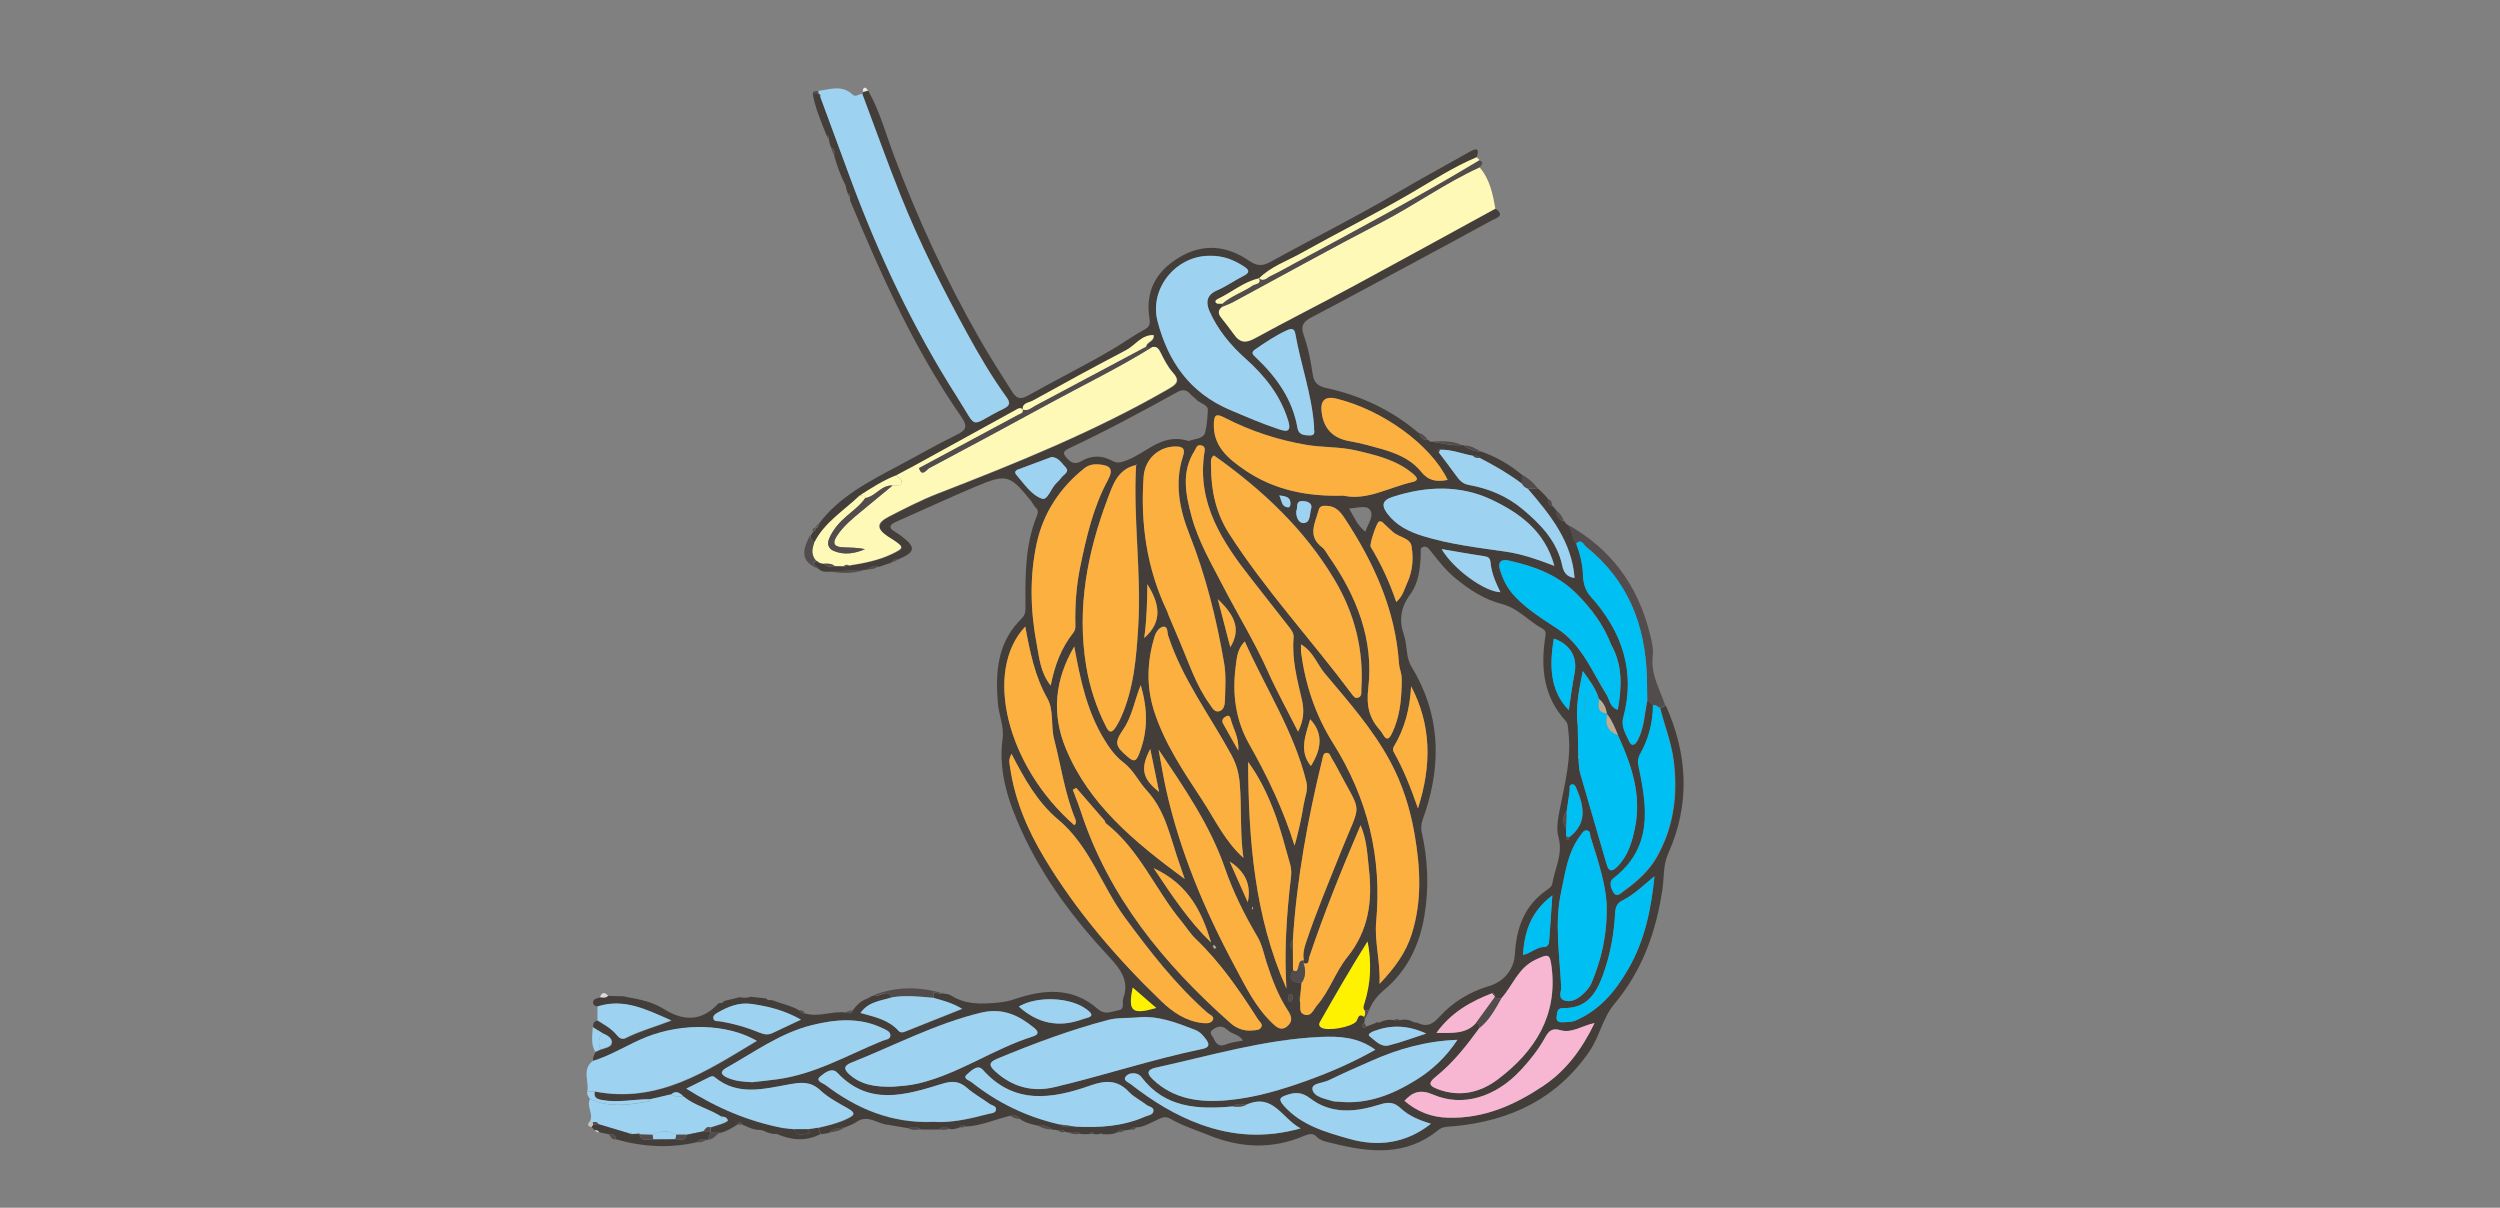 <?xml version="1.0" encoding="UTF-8"?>
<svg id="Layer_1" data-name="Layer 1" xmlns="http://www.w3.org/2000/svg" viewBox="0 0 414 200">
  <rect x="0" y="0" width="414" height="200" fill="#808080" stroke="none"/>
  <defs>
    <style>
      .cls-1 {
        fill: #f7b7d3;
      }

      .cls-2 {
        fill: #00bff3;
      }

      .cls-3 {
        fill: #eeece2;
      }

      .cls-4 {
        fill: #fff9b8;
      }

      .cls-5 {
        fill: #fff200;
      }

      .cls-6 {
        fill: #fbb040;
      }

      .cls-7 {
        fill: #9ed2f1;
      }

      .cls-8 {
        fill: #b7ac97;
      }

      .cls-9 {
        fill: #bbad98;
      }

      .cls-10 {
        fill: #c6c3bf;
      }

      .cls-11 {
        fill: #dfdad5;
      }

      .cls-12 {
        fill: #433e3a;
      }

      .cls-13 {
        fill: #524d4c;
      }
    </style>
  </defs>
  <path class="cls-12" d="M136.82,22.28c-.86-2.19-1.81-4.36-2.22-6.69,.32-.03,.65-.05,.97-.08h-.01c.1,.16,.2,.33,.3,.5,1.61,4.38,3.23,8.76,4.84,13.14,4.7,12.77,10.47,25.08,17.84,36.63,3.64,5.71,1.77,4.75,7.73,1.88,1.05-.51,1.06-1,.41-1.91-2.43-3.36-4.51-6.92-6.5-10.54-4.07-7.43-7.88-14.97-11.01-22.81-2.23-5.56-4.24-11.2-6.34-16.81,.1-.11,.13-.23,.08-.37,.28-.07,.57-.15,.85-.22,1.95,3.43,2.94,7.23,4.32,10.87,3.92,10.41,8.56,20.48,14.11,30.19,1.7,2.98,3.55,5.87,5.39,8.77,.66,1.04,1.27,1.45,2.59,.71,4.68-2.63,9.51-5.02,14.13-7.74,1.76-1.04,3.43-2.26,5.24-3.23,.85-.46,.95-.99,.81-1.87-.71-4.4,1.03-7.74,4.92-10.07,3.98-2.39,7.9-1.97,11.56,.54,1.34,.92,2.23,.93,3.61,.17,7.02-3.88,14.21-7.46,21.11-11.53,3.86-2.28,7.8-4.39,11.69-6.6,1.04-.59,1.9-.91,1.3,.84-3.88,1.62-7.35,3.91-10.95,6-5.97,3.47-12.18,6.57-18.22,9.94-2.32,1.3-4.93,2.19-6.85,4.11h0c-2.53,.58-4.46,2.27-6.71,3.36-.25,.12-.75,.36-.37,.73,.19,.18,.66,.08,1.01,.11,.01,.16,.02,.32,.04,.49-.72,.5-.8,1.09-.27,1.78,.73,.95,1.49,1.88,2.18,2.85,.94,1.33,1.9,1.47,3.41,.64,5.33-2.93,10.78-5.66,16.13-8.55,7.94-4.28,15.83-8.63,23.74-12.95,1.64,1.22,.06,1.55-.66,1.95-4.96,2.72-9.94,5.39-14.92,8.07-4.92,2.64-9.82,5.31-14.77,7.89-1.4,.73-2.04,1.37-1.43,3.06,.75,2.08,1.17,4.3,1.49,6.49,.21,1.44,.94,1.95,2.31,2.25,5.59,1.22,10.6,3.58,14.95,7.19,.06,.13,.17,.2,.32,.21,0,0,.07,.04,.07,.04,.13,.79,.6,1.19,1.44,1.14,.13,.1,.26,.19,.39,.29,1.73,.17,3.42,.71,5.19,.58,.15-.05,.29-.01,.4,.1,.86,.66,1.84,.98,2.94,.98,2.45,.91,4.69,2.17,6.67,3.86-.01,.48-.02,.96-.04,1.44-2.18-1.64-4.53-3-6.96-4.24-.26-.4-.66-.43-1.09-.35-1.82-.32-3.56-1.06-5.45-1.02-.11-.02-.22-.03-.33-.05,.04,.17,.07,.34,.11,.52,.97,1.29,1.96,2.57,2.9,3.88,.51,.71,1.05,1.3,1.99,1.47,3.37,.61,6.37,1.85,9.02,4.07,3.07,2.57,5.67,5.34,6.52,9.3,.21,.99,.63,1.85,2.03,2.05-.45-6.02-4-10.43-7.73-14.76,.53-.04,1.07-.08,1.6-.12,.29,.27,.58,.54,.86,.81,.14,.15,.28,.3,.43,.45,.18,.21,.35,.41,.53,.62-.07,.51,0,.95,.64,1.07,.21,.24,.42,.47,.63,.71,.06,.84,.23,1.61,1.29,1.78,.13,.16,.26,.32,.39,.48,1.17,.81,.76,2.35,1.65,3.29,.62,1.63,1.04,3.29,1.11,5.05,.05,1.3,.27,2.57,1.26,3.67,5.25,5.82,7.48,12.44,5.41,20.1-.4,1.5,.45,2.69,.98,3.91,.31,.71,.87,.84,1.42-.22,1.1-2.12,1.1-4.41,1.6-6.62l.94,.87c-.01,2.85-.71,5.55-2.11,8.05-.45,.8-.41,1.46-.22,2.34,1.42,6.68,2.27,13.27-4.24,18.29-.79,.61-.37,1.65,.04,2.33,.51,.84,1.19,.09,1.63-.22,2.2-1.59,4.2-3.32,5.55-5.73,2.78-4.97,3.44-10.22,2.78-15.74-.37-3.07-1.53-5.91-2.26-8.87l.92-.42c3.62,8.11,4.06,16.29,.39,24.48-.87,1.95-.67,3.96-.96,5.93-1.04,7.01-3.3,13.44-8,19.05-1.89,2.25-2.39,5.3-4.07,7.76-5.32,7.8-12.99,11.53-22.4,12.43-.93,.09-1.87,0-2.67,.65-5.3,4.34-11.3,3.73-17.39,2.2-1-.25-2.09-.36-2.89-1.25-.43-.47-1.24-.29-1.85-.03-5.27,2.27-10.48,2.07-15.78-.05-2.2-.88-4.46-1.61-6.51-2.79-.91-.53-1.65,.02-2.43,.37-.98,.44-1.9,1.01-3.02,1.09-.4-.07-.76-.03-1,.34-.34,.06-.67,.11-1.01,.17-.47-.17-.89-.19-1.19,.29-.82,.41-1.7,.39-2.59,.32-.15-.21-.3-.2-.44,.01-.29,0-.58,0-.87,0-.29-.37-.58-.36-.87,0-.44,0-.88-.01-1.32-.02-.6-.53-1.3-.31-1.97-.25-.21-.03-.42-.07-.63-.1-.3-.41-.71-.39-1.15-.27-.34-.04-.68-.09-1.03-.13-.73-.56-1.54-.83-2.48-.68-.97-.2-1.92-.42-2.74-1-.47-.44-.91-.94-1.68-.6-2.5,.57-4.85,1.7-7.48,1.79-.35-.4-.62-.28-.85,.12-.57,.21-1.14,.4-1.76,.28-.59-.44-1.16-.44-1.7,.09-1.02,0-2.03,0-3.05,0-.63-.6-1.35-.39-2.06-.22-.92-.15-1.84-.31-2.76-.46-.16-.03-.32-.07-.48-.1-1.82-.05-3.49-1.89-5.43-.41-.19,.11-.38,.21-.57,.32-.4,.16-.79,.32-1.19,.49-.93,.29-2.05,.06-2.74,.96-.43,.07-.87,.14-1.3,.21-.13-.35-.27-.7-.4-1.05,1.68-.38,3.34-.79,4.9-1.55,1.17-.57,1.26-.94,.07-1.62-1.61-.92-3.31-1.81-4.63-3.04-1.6-1.5-3.14-1.33-5.11-.98-4.19,.74-8.53,1.99-12.36-1.18-.33-.27-.66-.13-.99,.04-1.13,.57-2.26,1.13-3.72,1.85,5.15,3.25,10.4,5.47,16.17,6.55,.35,1.28-1.19,.19-1.27,.94-.81,.02-1.55-.22-2.25-.59-.17-.03-.34-.06-.51-.09-1.07,.02-1.96-.49-2.9-.87-.32-.52-.63-.49-.91,.03-.86,.55-1.73,1.08-2.74,1.32-.52-.03-1.03-.05-1.55-.08,0,0-.06-.07-.06-.07,.01-.24,.03-.48,.04-.73,.68-.22,1.36-.43,2.04-.65,.28-.16,.83-.37,.81-.48-.09-.53-.59-.64-1.09-.66-1.96-1.27-4.34-1.79-6.18-3.27-.61-.56-1.21-1.16-2.09-.41-1.16,.27-2.32,.54-3.48,.81-2.64-.01-5.27,.63-7.94,.14-.97-.18-1.45-.43-1.23-1.41,10.55,2.02,18.52-3.43,26.82-8.39-4.9-2.83-12.21-3-18.16-.67-3.06,1.2-5.81,3.04-8.98,4.01-.15-.58,.14-1.05,.4-1.53,.3-.12,.59-.25,.89-.37,.69-.28,1.73-.35,1.83-1.13,.1-.75-.72-1.23-1.45-1.54-.56-.34-1.11-.68-1.67-1.02-.05-.57,0-1.08,.78-1.12,1.14,.71,2.33,1.36,3.18,2.41,.39,.49,.85,.82,1.46,.5,2.26-1.15,4.73-1.82,7.57-2.91-4.2-1.86-7.86-3.72-12.22-2.32-.42-.1-.85-.29-.81-.74,.07-.65,.75-.64,1.24-.81,.48,.1,.94,.14,1.33-.24,.82,.02,1.64,.04,2.46,.06,.19,.04,.38,.09,.57,.13,2.13,.37,4.28,.83,6.09,1.96,3.39,2.13,6.38,2.05,9.12-.95,.35,.01,.7,0,.89-.35,.85-.21,1.7-.42,2.55-.63,.62,.1,1.24,.16,1.85-.08,.85,.09,1.7,.18,2.54,.28,.24,.29,.56,.33,.92,.26,1.57,.61,3.27,.9,4.72,1.8,.18,.37,.5,.47,.89,.43,2.24,.68,4.42-.45,6.65-.16,.51,.19,.95,.19,1.2-.37,.64-.88,1.41-1.62,2.5-1.98,.17-.1,.34-.2,.51-.3,.2-.07,.41-.14,.62-.22,.9,.46,2.13-1.23,2.85,.41-1.8,.57-3.83,.68-5.15,2.57,2.35,.64,4.7,1.14,6.32,2.98,.25,.28,.61,.27,.99,.12,3.07-1.23,6.14-2.45,9.51-3.79-1.68-1.01-3.2-1.38-4.7-1.8-.5-1.65,.95-.41,1.3-.81,.49,.11,1.07,.09,1.46,.34,2.43,1.57,5.1,1.47,7.84,1.21,.94-.09,1.79-.25,2.7-.56,4.86-1.66,9.66-2.05,13.82,1.62,1.22,1.08,2.32,.39,3.44,.21,1.11-.19,.52-1.26,.76-1.92,1.07-2.93-.42-4.87-2.38-6.98-5.81-6.24-10.88-13.01-14.4-20.71-2.21-4.85-3.93-9.88-3.19-15.34,.28-2.05-.63-3.97-.79-5.98-.42-5.14-.07-10.04,3.98-13.98,.64-.63,.61-1.36,.6-2.13-.04-5.01-.06-10.03,1.88-14.81,.24-.6,.25-1.02-.25-1.48-.3-.28-.44-.69-.7-1.01-3.58-4.4-4.03-4.56-9.34-2.31-4.33,1.83-8.6,3.8-12.89,5.7-1.06,.47-1.62,.98-.24,1.75,.37,.21,.72,.47,1.06,.73,2.38,1.81,2.26,2.6-.59,3.81-.43-.07-.8-.03-.99,.42,0,0,.03-.02,.03-.02-.17,.08-.34,.16-.5,.24-.56,.19-1.12,.38-1.68,.57-.65-.03-1.35-.21-1.82,.44-.18,.03-.36,.06-.54,.09-2,.1-4,.19-5.99,.29-.63,.07-1.21-.02-1.69-.44-.1-.47-1.43-.65-.35-1.39h0c.08,.32,.3,.45,.62,.42,.2,.05,.4,.09,.6,.14,.52,.6,1.22,.41,1.88,.38,.49,0,.99,.01,1.48,.02,.31-.04,.62-.08,.92-.12,2.42-.38,4.82-.84,7.05-1.91,2-.96,2.03-1.11,.22-2.33-.3-.2-.61-.37-.91-.57-1.9-1.3-1.89-2.22,.23-3.31,2.65-1.36,5.31-2.73,8.09-3.81,13.07-5.06,26.03-10.31,38.15-17.3,1.4-.8,1.98-1.35,.71-2.76-.88-.98-1.48-2.22-2.07-3.4-.3-.6-.61-.89-1.29-.78-.34-.02-.68-.04-1.02-.07,.07-.81,1.37-.84,1.23-1.91-2.04-.03-3.02,1.7-4.53,2.49-5.2,2.73-10.36,5.53-15.49,8.38-.6,.33-1.75,.34-1.64,1.49h0c-.38-.48-.82-.14-1.13,.03-5.85,3.19-11.68,6.41-17.51,9.63-.75,.4-1.5,.8-2.26,1.2-2.19,.84-4.13,2.1-6.08,3.35-2.59,2.49-5.79,4.42-7.49,7.71-.5-.18-.7-.57-.76-1.04l.46-.75c.27-.08,.42-.24,.36-.53,0,0-.02,.03-.02,.03,.41-.08,.54-.37,.55-.73,3.34-4.5,8.25-7.02,13.11-9.6,3.23-1.71,6.39-3.54,9.67-5.14,1.66-.81,1.97-1.41,.84-3.03-7.75-11.15-13.23-23.39-18.39-35.77-.05-.12-.03-.27-.04-.41,.05-.35,0-.67-.37-.86-.07-.19-.14-.37-.21-.56-.04-.23-.09-.46-.13-.68-.84-1.59-1.43-3.26-1.91-4.98,.05-.49,.12-.99-.44-1.29,0,0,0,.02,0,.02-.07-.15-.15-.29-.22-.44-.07-.27-.13-.55-.2-.82,.05-.36-.02-.67-.38-.86Zm129.29,95.89c-.16-.92-.5-1.75-1.25-2.38l-.07-.07c-.49-1.6-1.44-2.93-2.66-4.6-.66,3.23-1.23,6.04-.85,8.95,.03,1.73,.06,3.46,.09,5.18-.06,.08-.06,.15,.02,.22,.08,.83,.04,1.69,.26,2.48,1.45,5.08,2.97,10.13,4.42,15.21,.42,1.45,1.15,.96,1.79,.31,1.75-1.79,2.41-4.04,2.89-6.39,1.12-5.47-.58-10.43-2.81-15.32-.48-1.21-.98-2.41-1.77-3.47l-.06-.12Zm-6.67,16.15c-.8,.95-.67,1.93-.09,2.93,.01,.42,.02,.84,.03,1.25,.04,.19,.04,.53,.12,.56,.28,.07,.3-.19,.33-.39,3.08-2.32,2.48-5.16,1.23-8.1-.14-.34-.29-.71-.68-.67-.64,.06-.38,.58-.42,.96-.15,1.16-.34,2.31-.51,3.47Zm-12.33,30.15c-3.56,1.36-6.77,3.16-9.23,6.57,2.66,0,4.91,.22,6.58-1.67,.42,.13,.55,.44,.56,.83-2.11,2.89-4.31,5.71-7.13,8-1.19,.96-1.53,1.51,.27,2.17,3.68,1.36,7.05,.5,9.89-1.64,6.2-4.68,9.91-10.62,8.91-18.58-.28-2.22-.49-2.25-2.67-1.23-2.9,1.36-3.75,4.29-5.66,6.4-.38-.03-.77-.07-1.15-.1-.01-.1,.02-.18,.11-.23,0-.3-.15-.49-.47-.52Zm-21.2,3.91c.03,.15,.07,.29,.1,.44-.03,.21-.05,.41-.08,.62-.27,.12-.48,.32-.3,.6,.19,.28,.45,.21,.66-.04,.46-.18,.91-.36,1.37-.54,.26-.05,.52-.09,.78-.14,.75-.38,1.55-.54,2.39-.38,.33,0,.66,0,.99,0,.85-.22,1.63-.04,2.37,.36,.19,.03,.37,.06,.56,.08,1.54,.78,2.55,.19,3.62-1,2.22-2.45,5.03-4.14,8.28-5.11,2.45-.73,4.08-2.79,4.22-5.27,.23-4.27,1.53-8.07,5.37-10.68,.34-.23,.76-.58,.81-.92,.39-2.56,1.82-4.93,1.04-7.72-.41-1.48-.09-3.14,.23-4.74,.83-4.23,1.94-8.44,1.4-12.82-.08-.62-.01-1.26-.48-1.78-3.59-3.94-4.1-8.6-3.39-13.53,.09-.63,.33-1.31-.39-1.69-2.32-1.24-4.03-3.39-6.73-4.09-2.99-.77-5.49-2.43-7.81-4.35-1.55-1.28-2.74-2.86-3.98-4.4-.3-.37-.65-.87-1.21-.73-.65,.16-.44,.81-.45,1.24-.09,2.33-.36,4.76-1.72,6.6-1.63,2.22-1.91,4.34-1.07,6.76,.59,1.71,.28,3.65,1.24,5.23,4.67,7.65,5.03,15.64,2.35,23.95-.35,1.09-.93,2.16-.65,3.43,1.04,4.6,1.23,9.26,.45,13.91-.8,4.79-2.81,9.06-6.68,12.28-1.17,.98-1.97,2.05-2.51,3.38-.24,0-.47-.01-.71-.02-.35-.37-.18-.74-.05-1.15,1.07-3.36,1.22-6.77,.53-10.27-2.74,4.34-5.27,8.74-7.77,13.14-.19,.34-.43,.74,.07,1.08,1.01,.69,5.03-.04,5.83-1,.31-.37,.28-1.46,1.3-.75Zm-21.74,14.84c-5.81,.55-11.32,.24-15.16-4.88-.12-.16-.29-.32-.48-.41-.73-.36-1.59-.21-2.02,.25-.67,.72,.33,1.02,.76,1.36,3.54,2.77,7.36,5.15,11.64,6.69,5.23,1.88,10.58,2.28,16.47,.63-3.13-1.67-4.48-5.84-8.89-3.96-.79-.01-1.62-.29-2.32,.32Zm-26.01,3.34c3.94,.2,7.81-.05,11.46-1.65,.5-.22,1.26-.25,1.39-.86,.16-.73-.7-.76-1.12-1.08-.96-.74-2.11-1.29-2.92-2.15-1.88-1.98-3.79-1.98-6.34-1.08-6.36,2.24-12.67,3.27-17.88-2.61-.84-.95-1.94,.22-2.58,.76-.84,.71,.35,1,.74,1.31,4.29,3.42,9.15,5.76,14.58,7,.81,.73,1.78,.35,2.69,.36Zm88.64-79.83c-1.23-3.19-3.17-5.84-5.65-8.34-3.19-3.22-7.08-4.63-11.33-5.57-1.29-.28-1.78,.32-1.43,1.5,.5,1.68,1.28,3.2,2.54,4.51,2.04,2.11,4.5,3.66,6.95,5.26,4.13,2.69,5.77,7.17,8.23,11.05,.49,.82,.51,1.98,1.8,2.38,.67-3.79,.82-7.39-1.11-10.79Zm-51.26,56.05c-.07,.69-.13,1.39-.2,2.08-.31,.24-.35,.5-.09,.8,.27,.81-.33,2.06,.84,2.37,1.12,.3,1.46-.9,2.03-1.57,2.1-2.42,3.04-5.54,5.01-7.98,3.55-4.4,4.16-9.33,3.57-14.55-.26-2.31-.3-4.69-1.38-7.28-3.19,7.45-6.07,14.58-8.51,21.88-.15,.46,.06,1.26-.93,.98,.02-.15,.04-.31,.05-.46-.2-.98,0-1.91,.31-2.86,1.71-5.15,3.83-10.16,5.84-15.2,3.46-8.7,3.58-5.7-.69-13.94-.26-.49-.53-.98-.83-1.45-.25-.39-.35-1.05-.99-.92-.44,.09-.48,.62-.58,1.03-2.4,9.86-4.23,19.81-4.88,29.94-.5,.55-.5,1.11,0,1.66,0,1.12,.01,2.24,.02,3.35-.91,1.56-.06,2.02,1.41,2.11Zm-22.1-61.11c.67,1.59,1.35,3.17,2.02,4.76,1.47,3.46,2.63,7.07,4.88,10.18,.39,.54,.75,1.4,1.59,1.17,.74-.21,.91-1.04,.93-1.75,.05-2.09,.22-4.18-.14-6.25-1.25-7.26-3.01-14.39-5.74-21.29-1.67-4.22-2.51-8.56-1.04-13.03,.35-1.07,.02-1.52-1.21-1.52-2.82-.01-5.12,2.08-5.33,4.99-.55,7.75,.51,15.24,3.92,22.35,.04,.13,.08,.27,.13,.4Zm-5.38-24.65c-3,.73-3.77,3.33-4.62,5.58-3.37,8.92-5.11,18.09-3.56,27.59,.58,3.57,1.69,7.02,3.38,10.28,.44,.85,.88,.85,1.38,.15,.4-.57,.74-1.2,1.02-1.83,2.14-4.81,2.53-9.93,2.85-15.07,.54-8.88-.85-17.74-.36-26.62,.06-.08,.11-.16,.17-.24-.08,.06-.16,.11-.24,.17Zm12.97-1.61c-.66,.43-.46,1.21-.46,1.85,0,3.95,.82,7.72,3.01,11.12,6.01,9.36,13.64,17.59,20.28,26.5,.24,.32,.52,.79,1.02,.63,.73-.22,.53-.91,.57-1.42,.42-6.42-1.09-12.45-4.38-18.01-4.96-8.38-11.99-14.99-20.04-20.69Zm27.43,87.53c2.56-2.71,4.35-5.18,5.32-8.22,1.73-5.47,1.45-10.96,.5-16.5-.73-4.26-1.99-8.32-4.07-12.17-2.89-5.35-6.92-9.9-10.82-14.54-1.27-1.51-1.86-3.55-3.92-4.8,0,.59-.04,.92,0,1.25,.68,5.36,2.38,10.47,5.26,15.04,5.78,9.19,8.17,18.95,7.18,29.66-.3,3.22,.72,6.52,.56,10.29Zm-28.24-120.59c-5.5,.03-9.96,5.43-8.51,10.9,1.73,6.55,5.27,11.78,11.99,14.62,2.64,1.12,5.26,2.26,7.98,3.16,1.13,.38,2.29,.72,1.64-1.39-1.28-4.17-3.85-7.41-7.09-10.29-2.51-2.23-4.6-4.8-5.94-7.84-.6-1.37-.55-2.67,1.26-3.44,1.51-.65,2.86-1.63,4.33-2.37,1.06-.53,1.11-.96,.12-1.59-1.66-1.06-3.41-1.83-5.79-1.76Zm-32.7,82.49c-.56,1.01-.33,1.55-.25,2.09,.76,5.45,2.87,10.43,5.71,15.15,5.28,8.79,11.93,16.55,19.36,23.7,1.83,1.76,3.97,3.26,6.71,3.6,.67,.08,1.46,.12,1.79-.45,.36-.64-.49-.89-.87-1.23-5.31-4.68-9.56-10.19-13.7-15.81-3.89-5.28-5.74-11.77-11.07-16.23-3.35-2.81-5.54-6.67-7.67-10.83Zm20.79,43.64c-1.58,.12-3.23,0-4.73,.39-6.34,1.65-12.44,3.96-18.47,6.45-1.46,.61-1.26,1.19-.32,2.05,2.78,2.55,6.11,3.51,9.78,2.65,8.26-1.95,16.31-4.63,24.63-6.36,1.03-.21,1.13-.71,.59-1.47-.49-.68-1-1.32-1.87-1.66-3.09-1.2-6.16-2.42-9.61-2.07Zm-10.07-38.01c-.19,.11-.38,.22-.58,.33,.44,1.2,.93,2.39,1.33,3.6,4.6,14.07,13.7,25.21,24.78,35.03,.98,.87,2.2,1.35,3.58,1.22,.55-.05,1.25,0,1.53-.58,.25-.52-.3-.86-.56-1.26-3.02-4.73-6.17-9.36-10.29-13.3-.91-.88-1.59-1.98-2.4-2.96-4.34-5.26-6.88-11.79-12.46-16.17-.15-.12-.16-.39-.3-.54-1.54-1.79-3.09-3.57-4.64-5.35Zm27.68,11.59c-.6-4.12-.27-8.23-.61-12.31-.14-1.7-.55-3.22-1.38-4.74-3.57-6.55-8.15-12.61-10.48-19.78-.17-.53,0-1.57-.83-1.45-.65,.1-1.2,.89-1.42,1.63-1.22,4.09-1.39,8.17-.08,12.3,1.72,5.39,4.89,10.05,7.96,14.74,2.13,3.26,3.78,6.84,6.84,9.6Zm21.84,31.77c-2.84-2.08-5.91-2.26-9.02-2.12-9.37,.42-18.29,3.09-27.34,5.09-1.59,.35-1.41,1.06-.49,1.93,3.49,3.33,7.83,3.88,12.44,3.45,4.63-.43,9.04-1.78,13.37-3.34,3.75-1.36,7.4-2.96,11.04-5.01Zm-49.85-66.77c-3.17,5.43-3.8,11.08-1.38,16.92,3.82,9.21,11.27,15.39,19.67,21.57-.55-1.61-.93-2.69-1.29-3.77-1.26-3.8-2.07-7.72-5-10.89-1.35-1.46-2.17-3.36-3.87-4.65-1.36-1.03-2.34-2.42-3.23-3.89-2.85-4.73-3.92-9.95-4.9-15.29Zm-3.91,6.46c.66-3.37,1.77-6.26,3.76-8.78,.29-.37,.33-.76,.32-1.17-.07-3.27,.15-6.52,.81-9.74,1.02-4.9,2.11-9.77,4.53-14.25,1-1.85,.62-2.54-1.58-2.69-.82-.06-1.61,.13-2.24,.63-4.1,3.24-6.83,7.48-7.9,12.35-1.21,5.52-1.09,11.22-.02,16.79,.43,2.22,.58,4.66,2.31,6.86Zm48.52-31.45c3.85,.85,7.46-1.37,11.35-2.25,1.34-.3,.66-.93,.09-1.41-2.71-2.27-6.07-3.06-9.44-3.84-2.69-.62-5.47-.46-8.15-.91-4.74-.8-9.31-2.31-13.58-4.51-1.37-.71-1.7-.48-1.76,.96-.16,3.75,2.39,5.85,5.12,7.71,4.76,3.25,10.19,4.43,16.37,4.24Zm-30.63,42.08c.41,2.18,.75,4.37,1.23,6.53,2.29,10.31,6.35,19.98,11.37,29.32,1.79,3.33,3.42,6.74,6.22,9.43,.66,.63,1.43,1.35,2.44,.55,.96-.77,.81-1.61,.18-2.58-1.63-2.48-2.66-5.21-3.56-8-.47-1.44-.73-2.95-1.53-4.3-2.14-3.62-4.01-7.38-5.37-11.32-2.45-7.11-6.72-13.28-10.97-19.62Zm-44.01,55.8c1.15-.09,2.66-.17,4.15-.52,6.81-1.6,12.48-5.76,19.08-7.82,.8-.25,1-.7,.23-1.34-2.57-2.13-5.26-3.45-8.89-2.57-7.56,1.83-14.34,5.44-21.46,8.27-1.33,.53-1.24,1.13-.31,1.95,1.95,1.74,4.33,2.1,7.21,2.03Zm67.09-58.78c.95-1.87,1.04-3.53,.64-5.26-.79-3.38-1.69-6.76-1.38-10.28,.07-.77-.37-1.31-.81-1.87-2.05-2.61-4.08-5.23-6.13-7.83-4.86-6.17-9.07-12.57-7.85-20.86,.07-.46,.3-1.2-.58-1.33-.68-.1-.76,.49-1.01,.89-2.25,3.55-1.48,7.27-.5,10.91,1.11,4.12,3.3,7.84,5.26,11.63,2.41,4.65,5.17,9.13,7.32,13.92,1.5,3.34,3.28,6.56,5.05,10.08Zm17.14-7.36c0-.63,.06-1.26-.02-1.87-.08-.69-.38-1.36-.42-2.04-.58-8.89-4.15-16.74-9.04-24.14-.67-1.01-1.45-1.93-2.86-1.99-.61-.03-1.21-.03-1.39,.67-.56,2.13-1.94,4.33,.59,6.22,.43,.32,.68,.89,1,1.35,4.67,6.63,7.57,13.9,6.62,21.94-.35,2.95,.15,5,2,7.04,.14,.16,.26,.33,.36,.52,.74,1.36,1.18,.74,1.62-.2,1.12-2.39,1.46-4.92,1.53-7.5Zm25.31-20.1c-1.56-5.76-5.76-8.75-10.32-10.93-5.22-2.5-10.9-2.3-16.47-.49-1.83,.6-1.8,1.53-.83,2.8,1.47,1.94,3.55,2.96,5.87,3.68,4.42,1.36,8.99,1.91,13.56,2.56,2.7,.38,5.27,1.26,8.2,2.38Zm8.64,56.05c-.13-3.17-1.39-7.16-2.66-11.14-.12-.37,0-.92-.49-1.06-.62-.17-.86,.39-1.15,.76-2.14,2.78-2.52,6.13-3.22,9.38-1.14,5.26-.24,10.52,0,15.78,.03,.75-.59,1.83,.54,2.2,1,.33,1.98-.11,2.78-.8,.71-.61,1.35-1.27,1.71-2.12,1.59-3.83,2.61-7.78,2.49-12.98Zm-59.92-43.54c-1.29,1.35-1.34,2.87-1.51,4.26-.57,4.45,0,8.77,2.24,12.75,3.04,5.37,5.68,10.89,7.52,16.82,.65-2.31,1.15-4.59,1.52-6.88,.2-1.21,.75-2.35,.43-3.68-2.02-8.27-6.69-15.42-10.2-23.26Zm-36.35-2.45c-6.94,7.35-3.09,23.08,8.13,32.89,.31-.27,.3-.65,.18-.95-1.77-4.29-2.38-8.85-3.53-13.29-.58-2.25-.02-4.8-1.11-6.73-2.09-3.7-2.88-7.66-3.67-11.92Zm-45.12,75.44c1.36-.16,2.73-.29,4.09-.48,6.28-.87,11.66-4.04,17.37-6.36,.48-.2,1.31-.22,1.33-.87,.02-.7-.75-.96-1.32-1.23-3.81-1.84-7.82-1.45-11.67-.5-5.25,1.3-9.59,4.5-14.2,7.09-1.16,.65-.76,1.17,.15,1.59,1.34,.62,2.79,.71,4.26,.77Zm88.38-15.48c-.4-6.2,.02-12.35,.75-18.49,.08-.68,.06-1.41-.13-2.07-.86-3-1.61-6.05-2.74-8.96-1.08-2.8-2.4-5.55-4.23-8.04,.08,12.84,1.02,25.53,6.36,37.55Zm-16.17-90.7c.88-.4,2.39-.25,2.7-1.44,.3-1.17,.37-2.46,.44-3.68,.06-.9-1.35-1.1-1.95-1.78-.28-.31-.67-.54-.94-.86-.67-.78-1.31-.82-2.25-.3-5.88,3.26-11.8,6.44-17.9,9.3-1.1,.52-.91,.94-.25,1.66,.74,.8,1.4,1,2.42,.4,1.59-.94,3.34-.94,4.94-.06,.95,.53,1.56,.31,2.52-.05,3.3-1.24,5.89-4.61,10.25-3.18Zm67.18,96.39c-2.12,.45-3.77,1.75-5.67,1.18-1.41-.42-1.95,.21-2.51,1.21-1.09,1.97-2.49,3.74-4.03,5.4-4.18,4.5-9.66,6.17-14.51,4.07-2.06-.89-3.38-.5-4.76,1.03,2.08,1.76,4.41,2.72,7.23,2.79,5.93,.16,10.98-2.09,15.67-5.21,3.86-2.56,6.49-6.14,8.58-10.47Zm-109.5,16.37c2.93,.21,6.02-.49,9.09-1.3,.48-.13,1.16-.11,1.28-.62,.17-.72-.68-.78-1.1-1.08-1.21-.88-2.55-1.61-3.66-2.59-1.33-1.17-2.48-1.22-4.24-.67-5.96,1.85-12.03,3.69-17.25-1.85-.94-1-2.21,.08-2.86,.63-.85,.71,.48,1.08,.92,1.41,5.14,3.88,10.82,6.35,17.82,6.08Zm86.8-13.58c-5.29,.2-9.87,1.53-14.29,3.49-2.36,1.05-4.73,2.07-7.04,3.21-.96,.47-2.87,.47-2.7,1.5,.21,1.25,2.03,1.54,3.33,1.94,.34,.1,.71,.08,1.07,.11,4.78,.47,8.92-1.22,12.8-3.63,2.66-1.65,4.89-3.74,6.81-6.62Zm-4.38,13.88c-1.95-.58-3.68-1.3-5-2.55-1.11-1.05-2.07-1.07-3.47-.63-3.97,1.26-8.02,1.67-11.53-1.02-1.36-1.04-2.43-1.05-3.85-.57-1.25,.42-1.43,.76-.48,1.82,2.88,3.24,6.98,4.37,10.88,5.47,4.6,1.3,9.27,.8,13.46-2.53Zm2.75-106.61c-2.78-5.8-10.71-11.55-18.37-13.44q-2.74-.68-2.51,1.99,.38,4.3,4.65,5.04c.99,.17,1.97,.39,2.94,.65,3.27,.87,6.69,1.68,8.88,4.38,1.25,1.55,2.56,1.74,4.41,1.39Zm34.25,65.64c-1.8,1.47-3.35,3.02-5.35,4.04-.88,.44-1.1,1.12-1.15,2.04-.2,3.55-.82,7.03-2.07,10.4-1.12,3.02-2.69,5.42-6.5,5.34-1.13-.02-1.02,.79-1.12,1.43-.12,.78,.44,.95,1.08,.92,.71-.04,1.41,0,2.11-.31,3.98-1.77,6.5-4.8,8.6-8.4,2.82-4.84,3.86-10.06,4.4-15.46Zm-56.35-74.44c-.38-5.33-2.22-10.28-3.11-15.4-.16-.91-.66-.89-1.4-.56-1.88,.86-3.57,2-5.25,3.16-.78,.54-.33,.9,.09,1.3,3.47,3.28,6.13,7,6.92,11.73,.19,1.14,1.16,1.19,1.98,1.21,1.23,.03,.65-.95,.77-1.43Zm16.06,42.96c-.19,3.6-1.02,6.97-2.9,10.08-.12,.2-.12,.57,0,.78,1.6,2.85,2.82,5.85,4.03,9.37,2.31-7.23,2.21-13.8-1.13-20.22Zm-2.46-13.95c1.13-1.03,1.34-2.16,1.8-3.15,.91-1.96,1.07-4.1,.71-6.13-.23-1.33-2.13-1.43-3.09-2.33-.47-.44-.95-.86-1.41-1.3-.25-.25-.47-.55-.9-.38-.37,.15-1.59,3.78-1.36,4.15,1.7,2.82,3.1,5.77,4.24,9.14Zm-98.59,69.17c-2.79-1.56-5.5-2.22-8.27-2.6-1.99-.27-3.83,.47-5.52,1.45-.36,.21-.8,.46-.71,.95,.11,.56,.66,.42,1.05,.48,2.28,.37,4.49,1,6.61,1.88,.71,.29,1.37,.41,2.08,.09,1.48-.69,2.94-1.39,4.76-2.24Zm36.08-2.17q4.68,4.22,10.47,2.13c.2-.07,.41-.15,.62-.19,1.47-.33,.93-.87,.17-1.45-2.66-2.04-8.18-2.28-11.26-.49Zm91.07-49.1c.32-2.1,.55-4.06,.94-6,.55-2.73-.64-4.86-3.41-5.84-.93,5.43-.21,9.08,2.46,11.83Zm-85.63-41.91c-1.9,.71-3.77,1.39-5.63,2.1-.4,.15-.53,.5-.24,.83,1.29,1.47,2.44,3.32,4.24,3.97,.98,.36,1.51-1.74,2.42-2.58,.31-.28,.6-.6,.85-.94,.37-.51,1.39-.9,.66-1.68-.64-.68-1.16-1.63-2.3-1.7Zm64.57,15.25c1.95,3.33,7.11,7.06,9.73,7.14-.78-1.59-1.49-3.2-1.64-4.95-.06-.7-.37-.91-1.07-1.02-2.28-.34-4.54-.75-7.03-1.17Zm-49.83,22.55c-1.05,2.61-1.41,5.17-2.9,7.34-1.51,2.2-1.3,2.76,.78,4.53,1.02,.87,1.38,.72,1.87-.52,1.44-3.64,1.46-7.28,.26-11.35Zm68.17,34.79c-3.65,2.78-4.62,6.08-4.87,9.87,1.38-.31,2.25-1.33,3.54-1.33,.49,0,.75-.44,.78-.87,.19-2.39,.34-4.77,.54-7.67Zm-56.51,7.82c-1.51-5.01-3.66-9.6-9.51-12.32,3.08,4.63,5.84,8.77,9.51,12.32Zm35.61,15.06c-3.16-1.43-5.86-1.43-8.59-.42-.42,.15-1.25,.52-.75,.9,.91,.68,1.82,1.81,3.14,1.49,1.96-.48,3.86-1.21,6.2-1.96Zm-46.68-65.5c3.23-2.83,2.42-5.84,.52-8.9-.03,3-.11,6-.52,8.9Zm27.6,21.19c1.95-3.09,1.9-5.6-.12-7.74-.71,2.56-1.93,5.22,.12,7.74Zm-15.41-27.62c.71,2.72,1.36,5.25,2.07,7.96,1.65-2.78,1.05-5-2.07-7.96Zm-14.09,64.32c-.83,3.96-.13,4.53,3.89,3.37-1.3-1.12-2.54-2.2-3.89-3.37Zm18.24,8.76c-.63-1.03-1.82-1.03-2.51-1.7-.79-.77-1.59-.75-2.47-.12-.74,.53-.12,.97,.09,1.41,.4,.85,.83,1.58,2.09,1.06,.83-.35,1.78-.42,2.8-.64Zm-15.34-48.27c-1.7,3.23-1.32,4.92,1.46,7.1-.48-2.36-.94-4.59-1.46-7.1Zm32.91-39.83c.82,1.38,1.34,2.74,2.69,3.85,.45-1.35,1.53-2.6,.76-3.64-.61-.82-2.11-.27-3.45-.2Zm-19.76,58.47c1,2.25,1.99,4.5,2.99,6.74,.63-2.92-.48-5.12-2.99-6.74Zm11.04-58.1c-.11,1.11,.46,2.11,1.23,2.05,1.14-.1,.95-1.47,1.21-2.32,.27-.88-.4-1.24-1.22-1.32-1.49-.14-.91,1.09-1.21,1.59Zm-9.62,39.71c.13-2.26-.89-3.67-1.27-5.22-.08-.34-.28-.69-.74-.45-.47,.25-.82,.64-.53,1.18,.73,1.36,1.51,2.69,2.53,4.49Zm6.78-42.23c.47,.87,.31,1.81,1.4,1.97,.35,.05,.44-.31,.45-.57,.05-1.09-.68-1.28-1.86-1.4Zm1.8,82.62c-.31,.13-.35,.39-.31,.66,.04,.25,.05,.63,.44,.51,.16-.05,.3-.41,.32-.64,.02-.25-.04-.56-.44-.54Zm-12.53-7.54c.13-.07,.21-.13,.3-.18-.1-.14-.18-.3-.31-.42-.03-.03-.19,.08-.29,.13,.1,.15,.19,.3,.3,.47Zm6.41-6.71c-.04-.1-.08-.2-.12-.3-.03,.11-.07,.22-.09,.33,0,.05,.03,.11,.05,.17,.05-.07,.1-.13,.16-.2Z"/>
  <path class="cls-7" d="M142.8,15.59c2.11,5.61,4.12,11.25,6.34,16.81,3.14,7.84,6.94,15.38,11.01,22.81,1.99,3.63,4.07,7.19,6.5,10.54,.65,.9,.64,1.4-.41,1.91-5.96,2.87-4.09,3.83-7.73-1.88-7.37-11.55-13.14-23.86-17.84-36.63-1.61-4.38-3.23-8.76-4.84-13.14,.05-.25-.04-.43-.3-.51,0,0,.01,.01,.01,.01-.03-.15-.05-.29-.08-.44,1.96-.27,3.98-1.08,5.73,.59,.55,.53,1.05-.18,1.59-.08Z"/>
  <path class="cls-4" d="M247.64,34.54c-7.91,4.32-15.81,8.67-23.74,12.95-5.35,2.89-10.8,5.62-16.13,8.55-1.52,.83-2.48,.69-3.41-.64-.69-.98-1.44-1.91-2.18-2.85-.53-.69-.45-1.27,.27-1.78,.59-.25,1.2-.46,1.75-.76,8.16-4.39,16.25-8.9,24.48-13.16,5.56-2.87,10.62-6.54,16.33-9.15,1.71,1.98,2.19,4.4,2.62,6.83Z"/>
  <path class="cls-7" d="M98.17,175.69c3.17-.97,5.91-2.81,8.98-4.01,5.96-2.33,13.26-2.16,18.16,.67-8.31,4.96-16.27,10.41-26.82,8.39-.41,.02-.83,.03-1.24,.05,.36-1.69-.96-3.67,.92-5.1Z"/>
  <path class="cls-7" d="M107.66,182.02c1.16-.27,2.32-.54,3.48-.81,.61,.55,1.39,.29,2.09,.41,1.84,1.48,4.23,2,6.18,3.27,.09,.38,.19,.76,.28,1.14-.68,.22-1.36,.43-2.04,.65-.62-.17-.86,.25-1.12,.65-.93,.19-1.86,.39-2.79,.58-.58,0-1.15,0-1.73,0-1.32-.73-2.64-.75-3.95,.02l-2.15-.05,.02-.16c-.43-.35-.92-.28-1.42-.2-.11,.04-.21,.1-.29,.18-1.71-.51-3.41-1.02-5.12-1.53-.18-.42-.55-.33-.9-.32-.18-.03-.37-.06-.55-.09,.76-1.25-.62-2.54,.06-3.79,3.2,1.57,6.5,.97,9.8,.43,.07-.01,.11-.24,.17-.37Z"/>
  <path class="cls-13" d="M275.79,116.81c-.31,.14-.61,.28-.92,.42-.37-.18-.66-.56-1.16-.44-.31-.29-.62-.58-.94-.87-.02-1.31-.03-2.63-.07-3.94-.28-8.47-3.09-15.84-10.04-21.41-.42-.33-.75-1.44-1.67-.54-.89-.94-.48-2.48-1.65-3.29,7.47,4.07,11.92,10.27,13.88,18.22,.3,1.22,.63,2.45,.47,3.71-.36,2.98,1.18,5.48,2.08,8.15Z"/>
  <path class="cls-13" d="M245.02,27.71c-5.71,2.61-10.77,6.28-16.33,9.15-8.23,4.26-16.33,8.77-24.48,13.16-.56,.3-1.17,.51-1.75,.76-.01-.16-.02-.32-.04-.49,1.49-1.32,3.44-1.92,5.05-3.03,.39-.27,1.44-.18,1.01-1.16,0,0,0,0,0,0,.8,.61,1.34-.14,1.9-.4,1.36-.64,2.65-1.39,3.97-2.1,10.31-5.54,20.62-11.06,30.63-17.08,.88,.39,.38,.8,0,1.2Z"/>
  <path class="cls-7" d="M98.93,166.66c4.36-1.39,8.02,.46,12.22,2.32-2.84,1.09-5.31,1.75-7.57,2.91-.61,.31-1.07-.02-1.46-.5-.85-1.05-2.04-1.7-3.18-2.41,0-.77,0-1.54,0-2.31Z"/>
  <path class="cls-4" d="M245.01,26.51c-10.01,6.02-20.33,11.54-30.63,17.08-1.32,.71-2.62,1.47-3.97,2.1-.57,.27-1.11,1.01-1.9,.4,1.92-1.93,4.53-2.82,6.85-4.11,6.04-3.37,12.25-6.47,18.22-9.94,3.6-2.09,7.08-4.38,10.95-6,.16,.15,.33,.31,.49,.46Z"/>
  <path class="cls-12" d="M113.74,187.91c.93-.19,1.86-.39,2.79-.58,.36,.03,.72,.05,1.08,.08,0,0,.06,.07,.06,.07-.15,.41-.31,.83-.46,1.24l-.11,.09s-.13-.04-.13-.04c-.56-.09-1.14-.23-1.52,.37-4.53,1.06-9.01,.8-13.45-.47-.03-.79-.58-.88-1.22-.84-.51-.11-1.02-.22-1.52-.32-.19-.24-.41-.42-.76-.33-.18-.18-.36-.36-.53-.53,.09-.14,.19-.29,.28-.43,.28-.02,.56-.04,.84-.06,1.71,.51,3.41,1.02,5.12,1.53,.17,.04,.34,.08,.51,.12,.4-.03,.8-.06,1.2-.09,0,0-.02,.16-.02,.16,.35,1.34,1.43,.72,2.26,.79,1.23,0,2.46-.01,3.69-.02,.74,.02,1.63,.43,1.88-.72Z"/>
  <path class="cls-13" d="M155.91,164.44c-.35,.4-1.8-.85-1.3,.81-2.32-.22-4.65-.48-6.98-.08-.72-1.64-1.95,.05-2.85-.41,3.67-1.4,7.38-1.4,11.13-.32Z"/>
  <path class="cls-12" d="M128.54,187.75c.08-.74,1.62,.34,1.27-.94,.58,.06,1.17,.12,1.75,.19,.54,1.48,1.68,.68,2.63,.65-.15-.21-.31-.43-.46-.64,.59-.09,1.17-.18,1.76-.27,.13,.35,.27,.7,.4,1.05-2.46,1.29-4.9,1.02-7.34-.04Z"/>
  <path class="cls-13" d="M135.13,92.8c-1.08,.74,.25,.92,.35,1.39-2.57-1.12-2.92-2.53-1.35-5.49,.06,.48,.25,.86,.76,1.04-.35,1.05-.61,2.09,.24,3.06Z"/>
  <path class="cls-7" d="M107.66,182.02c-.05,.13-.09,.36-.17,.37-3.3,.53-6.6,1.13-9.8-.43-.25-.35-.53-.69-.45-1.16,.41-.02,.83-.03,1.24-.05-.21,.98,.27,1.23,1.23,1.41,2.67,.49,5.29-.15,7.94-.14Z"/>
  <path class="cls-7" d="M98.16,170.1c.56,.34,1.11,.68,1.67,1.02-.87,.79-.71,1.72-.38,2.67-.3,.12-.59,.25-.89,.37-.76-1.3-.45-2.69-.4-4.06Z"/>
  <path class="cls-13" d="M254.6,80.81c-.53,.04-1.07,.08-1.6,.12-.46-.16-.79-.45-1.01-.87,.01-.48,.02-.96,.04-1.44,1.04,.53,1.87,1.29,2.58,2.18Z"/>
  <path class="cls-13" d="M242.02,73.69c-1.77,.12-3.46-.41-5.19-.58,1.76-.04,3.53-.21,5.19,.58Z"/>
  <path class="cls-13" d="M137.17,94.63c2-.1,3.99-.19,5.99-.29-1.96,.74-3.98,.57-5.99,.29Z"/>
  <path class="cls-13" d="M117.21,188.72c.15-.41,.31-.83,.46-1.24,.52,.03,1.03,.05,1.55,.08-.7,.34-1.06,1.22-2.01,1.16Z"/>
  <path class="cls-13" d="M137.18,187.59c.7-.9,1.82-.67,2.74-.96-.77,.71-1.78,.76-2.74,.96Z"/>
  <path class="cls-13" d="M171.68,186.33c.94-.15,1.75,.12,2.48,.68-.92,.08-1.7-.3-2.48-.68Z"/>
  <path class="cls-13" d="M245.36,74.78c-1.1,0-2.08-.32-2.94-.98,1.16-.17,1.96,.64,2.94,.98Z"/>
  <path class="cls-13" d="M150.36,186.79c.72-.17,1.43-.38,2.06,.22-.71,.13-1.42,.21-2.06-.22Z"/>
  <path class="cls-13" d="M155.47,187c.54-.53,1.11-.53,1.7-.09-.55,.27-1.12,.23-1.7,.09Z"/>
  <path class="cls-13" d="M258.97,86.25c-1.06-.17-1.23-.94-1.29-1.78,.62,.47,1.03,1.07,1.29,1.78Z"/>
  <path class="cls-13" d="M236.44,72.83c-.85,.05-1.31-.35-1.44-1.14,.65,.19,1.07,.63,1.44,1.14Z"/>
  <path class="cls-11" d="M100.69,164.88c-.39,.38-.85,.34-1.33,.24,.3-.8,.74-.89,1.33-.24Z"/>
  <path class="cls-13" d="M143.71,94.25c.48-.65,1.17-.47,1.82-.44-.57,.28-1.15,.55-1.82,.44Z"/>
  <path class="cls-13" d="M167.26,184.73c.77-.34,1.21,.17,1.68,.6-.62-.06-1.2-.19-1.68-.6Z"/>
  <path class="cls-13" d="M100.77,187.83c.65-.04,1.2,.05,1.22,.84-.73,.16-.84-.53-1.22-.84Z"/>
  <path class="cls-13" d="M115.45,189.13c.38-.6,.96-.45,1.52-.37-.46,.29-.95,.48-1.52,.37Z"/>
  <path class="cls-13" d="M141.14,167.26c-.25,.56-.69,.56-1.2,.37,.4-.12,.8-.25,1.2-.37Z"/>
  <path class="cls-13" d="M176.96,187.51c.68-.06,1.38-.27,1.97,.25-.68,.1-1.36,.13-1.97-.25Z"/>
  <path class="cls-10" d="M98.24,186.21c-.09,.14-.19,.29-.28,.43-.64-.12-.76-.41-.33-.89,.18,.03,.37,.06,.55,.09,0,.13,.02,.25,.06,.38Z"/>
  <path class="cls-3" d="M143.74,15.01c-.28,.07-.57,.15-.85,.22,0-.31-.02-.68,.4-.71,.14,0,.3,.31,.45,.48Z"/>
  <path class="cls-13" d="M121.97,186.24c.28-.52,.59-.56,.91-.03-.3,.01-.61,.02-.91,.03Z"/>
  <path class="cls-13" d="M185.01,187.46c.29-.48,.72-.46,1.19-.29-.34,.32-.74,.39-1.19,.29Z"/>
  <path class="cls-13" d="M175.18,187.15c.44-.12,.85-.15,1.15,.27-.46,.21-.82,.05-1.15-.27Z"/>
  <path class="cls-13" d="M158.93,186.64c.23-.4,.5-.52,.85-.12-.26,.22-.54,.26-.85,.12Z"/>
  <path class="cls-13" d="M187.21,187c.24-.37,.6-.41,1-.34-.25,.33-.55,.54-1,.34Z"/>
  <path class="cls-13" d="M133.3,167.79c-.39,.04-.71-.06-.89-.43,.45-.15,.69,.11,.89,.43Z"/>
  <path class="cls-13" d="M257.05,83.76c-.64-.12-.71-.55-.64-1.07,.57,.15,.57,.63,.64,1.07Z"/>
  <path class="cls-13" d="M137.61,24.39c.56,.3,.49,.8,.44,1.29-.15-.43-.3-.86-.44-1.29Z"/>
  <path class="cls-13" d="M147.68,93.02c.19-.45,.56-.49,.99-.42-.25,.31-.6,.42-.99,.42Z"/>
  <path class="cls-13" d="M134.95,87.42c.06,.29-.09,.45-.36,.53-.07-.3,.07-.46,.36-.53Z"/>
  <path class="cls-13" d="M135.49,86.72c-.02,.36-.14,.65-.55,.73,.18-.24,.37-.49,.55-.73Z"/>
  <path class="cls-10" d="M98.5,187.17c.35-.09,.57,.09,.76,.33-.33,.05-.6-.03-.76-.33Z"/>
  <path class="cls-13" d="M136.82,22.28c.36,.19,.43,.5,.38,.86-.13-.29-.25-.57-.38-.86Z"/>
  <path class="cls-13" d="M135.49,15.08c.03,.15,.05,.29,.08,.44-.32,.03-.65,.05-.97,.08-.02-.67,.52-.47,.89-.52Z"/>
  <path class="cls-13" d="M180.25,187.79c.29-.36,.58-.37,.87,0h-.87Z"/>
  <path class="cls-13" d="M140.31,31.9c.36,.2,.41,.51,.37,.86-.12-.29-.24-.57-.37-.86Z"/>
  <path class="cls-13" d="M181.98,187.79c.14-.21,.29-.22,.44-.01-.15,0-.29,0-.44,.01Z"/>
  <path class="cls-13" d="M125.78,187.07c.17,.03,.34,.06,.51,.09-.17-.03-.34-.06-.51-.09Z"/>
  <path class="cls-13" d="M147.11,186.23c.16,.03,.32,.07,.48,.1-.16-.03-.32-.07-.48-.1Z"/>
  <path class="cls-13" d="M141.12,186.14c.19-.11,.38-.21,.57-.32-.19,.11-.38,.21-.57,.32Z"/>
  <path class="cls-13" d="M144.16,164.97c-.17,.1-.34,.2-.51,.3,.17-.1,.34-.2,.51-.3Z"/>
  <path class="cls-11" d="M103.72,165.08c-.19-.05-.38-.09-.57-.13,.19,.05,.38,.09,.57,.13Z"/>
  <path class="cls-13" d="M147.21,93.24c.17-.08,.34-.16,.5-.24-.09,.23-.25,.32-.5,.24Z"/>
  <path class="cls-13" d="M255.89,82.08c-.14-.15-.28-.3-.43-.45,.14,.15,.28,.3,.43,.45Z"/>
  <path class="cls-13" d="M234.92,71.65c-.15-.01-.26-.08-.32-.21,.11,.07,.21,.14,.32,.21Z"/>
  <path class="cls-13" d="M139.97,30.66c.04,.23,.09,.46,.13,.68-.04-.23-.09-.46-.13-.68Z"/>
  <path class="cls-13" d="M137.4,23.97c.07,.15,.15,.29,.22,.44-.07-.15-.15-.29-.22-.44Z"/>
  <path class="cls-4" d="M135.13,92.8c-.85-.96-.59-2.01-.24-3.06,1.7-3.29,4.9-5.22,7.49-7.71,.34,.08,.78-.03,.91,.44-.83,1.21-2.03,2.07-3.13,3.03-1.19,1.03-2.2,2.19-2.83,3.63-.41,.95-.15,1.73,.75,2.1,1.74,.73,3.47,.42,5.15-.28-1.26-.31-2.51-.25-3.76-.33-1.24-.08-1.69-.59-.94-1.78,1.12-1.76,2.72-3.04,4.32-4.35,1.66-1.36,3.3-2.74,4.96-4.1,.52-.06,1.2,.23,1.46-.44,.26-.68-.67-.77-.81-1.27,.75-.4,1.5-.8,2.26-1.2,.49,0,.97,0,1.46,0,.48,1.63,1.29,.26,1.68,.05,6.67-3.53,13.31-7.12,19.94-10.73,5.68-3.09,11.52-5.92,17.01-9.34,.68-.11,.99,.18,1.29,.78,.6,1.18,1.19,2.43,2.07,3.4,1.27,1.41,.69,1.95-.71,2.76-12.12,6.99-25.09,12.24-38.15,17.3-2.78,1.08-5.44,2.45-8.09,3.81-2.12,1.08-2.13,2.01-.23,3.31,.29,.2,.61,.37,.91,.57,1.81,1.22,1.78,1.36-.22,2.33-2.23,1.07-4.63,1.53-7.05,1.91-.34-.16-.64-.11-.92,.12-.49,0-.99-.01-1.48-.02-.56-.45-1.22-.41-1.88-.38-.2-.05-.4-.09-.6-.14-.21-.13-.41-.27-.62-.4h0Z"/>
  <path class="cls-6" d="M201.01,75.43c8.05,5.7,15.08,12.3,20.04,20.69,3.29,5.55,4.8,11.58,4.38,18.01-.03,.52,.17,1.2-.57,1.42-.5,.15-.78-.32-1.02-.63-6.65-8.91-14.27-17.14-20.28-26.5-2.19-3.4-3.02-7.17-3.01-11.12,0-.64-.2-1.42,.46-1.85Z"/>
  <path class="cls-6" d="M228.45,162.95c.15-3.77-.86-7.07-.56-10.29,.99-10.71-1.4-20.47-7.18-29.66-2.87-4.57-4.57-9.68-5.26-15.04-.04-.32,0-.66,0-1.25,2.07,1.25,2.65,3.29,3.92,4.8,3.9,4.64,7.93,9.19,10.82,14.54,2.08,3.85,3.34,7.91,4.07,12.17,.95,5.54,1.24,11.03-.5,16.5-.96,3.04-2.76,5.51-5.32,8.22Z"/>
  <path class="cls-7" d="M200.21,42.37c2.38-.07,4.13,.7,5.79,1.76,.99,.63,.94,1.06-.12,1.59-1.47,.74-2.82,1.72-4.33,2.37-1.81,.77-1.86,2.07-1.26,3.44,1.34,3.04,3.44,5.6,5.94,7.84,3.24,2.88,5.81,6.12,7.09,10.29,.65,2.11-.51,1.77-1.64,1.39-2.72-.9-5.34-2.04-7.98-3.16-6.72-2.85-10.26-8.07-11.99-14.62-1.45-5.47,3.01-10.87,8.51-10.9Z"/>
  <path class="cls-6" d="M188.12,77.11c-.49,8.88,.9,17.74,.36,26.62-.31,5.13-.71,10.25-2.85,15.07-.28,.64-.62,1.26-1.02,1.83-.5,.71-.94,.71-1.38-.15-1.68-3.26-2.8-6.71-3.38-10.28-1.54-9.51,.2-18.68,3.56-27.59,.85-2.25,1.62-4.85,4.62-5.58l.08,.08Z"/>
  <path class="cls-6" d="M193.3,101.28c-3.41-7.11-4.47-14.6-3.92-22.35,.21-2.92,2.51-5,5.33-4.99,1.23,0,1.56,.46,1.21,1.52-1.47,4.48-.63,8.81,1.04,13.03,2.73,6.9,4.49,14.03,5.74,21.29,.36,2.07,.19,4.17,.14,6.25-.02,.71-.19,1.54-.93,1.75-.83,.23-1.2-.63-1.59-1.17-2.25-3.11-3.4-6.72-4.88-10.18-.67-1.59-1.35-3.17-2.02-4.76,.02-.05,.08-.12,.06-.15-.05-.09-.13-.17-.19-.25Z"/>
  <path class="cls-6" d="M167.51,124.86c2.13,4.16,4.32,8.02,7.67,10.83,5.33,4.46,7.19,10.95,11.07,16.23,4.14,5.62,8.39,11.13,13.7,15.81,.38,.34,1.23,.59,.87,1.23-.32,.57-1.12,.53-1.79,.45-2.74-.34-4.88-1.84-6.71-3.6-7.43-7.15-14.08-14.92-19.36-23.7-2.84-4.72-4.95-9.7-5.71-15.15-.08-.55-.3-1.08,.25-2.09Z"/>
  <path class="cls-7" d="M188.3,168.49c3.45-.35,6.52,.87,9.61,2.07,.87,.34,1.38,.98,1.87,1.66,.54,.75,.44,1.25-.59,1.47-8.32,1.72-16.37,4.41-24.63,6.36-3.67,.86-7-.09-9.78-2.65-.94-.87-1.15-1.45,.32-2.05,6.03-2.5,12.13-4.8,18.47-6.45,1.5-.39,3.15-.28,4.73-.39Z"/>
  <path class="cls-6" d="M178.23,130.48c1.55,1.78,3.1,3.56,4.64,5.35,.13,.15,.14,.43,.3,.54,5.57,4.38,8.12,10.92,12.46,16.17,.81,.98,1.48,2.08,2.4,2.96,4.12,3.95,7.27,8.57,10.29,13.3,.26,.41,.81,.74,.56,1.26-.28,.59-.98,.53-1.53,.58-1.37,.13-2.6-.35-3.58-1.22-11.09-9.82-20.18-20.96-24.78-35.03-.4-1.22-.88-2.4-1.33-3.6,.19-.11,.38-.22,.58-.33Z"/>
  <path class="cls-6" d="M205.91,142.07c-3.06-2.76-4.71-6.34-6.84-9.6-3.07-4.69-6.24-9.35-7.96-14.74-1.31-4.13-1.15-8.21,.08-12.3,.22-.74,.77-1.53,1.42-1.63,.83-.12,.66,.91,.83,1.45,2.32,7.17,6.91,13.22,10.48,19.78,.83,1.52,1.24,3.04,1.38,4.74,.34,4.08,.01,8.19,.61,12.31Z"/>
  <path class="cls-7" d="M227.75,173.84c-3.64,2.05-7.29,3.65-11.04,5.01-4.32,1.57-8.73,2.91-13.37,3.34-4.61,.43-8.95-.12-12.44-3.45-.92-.87-1.1-1.58,.49-1.93,9.05-1.99,17.97-4.67,27.34-5.09,3.11-.14,6.18,.04,9.02,2.12Z"/>
  <path class="cls-6" d="M177.89,107.07c.98,5.34,2.05,10.56,4.9,15.29,.89,1.47,1.87,2.86,3.23,3.89,1.7,1.29,2.52,3.19,3.87,4.65,2.93,3.17,3.74,7.09,5,10.89,.36,1.08,.74,2.16,1.29,3.77-8.4-6.18-15.84-12.36-19.67-21.57-2.43-5.84-1.8-11.49,1.38-16.92Z"/>
  <path class="cls-6" d="M173.99,113.53c-1.73-2.21-1.88-4.64-2.31-6.86-1.06-5.57-1.19-11.27,.02-16.79,1.07-4.87,3.8-9.11,7.9-12.35,.63-.5,1.42-.69,2.24-.63,2.19,.16,2.57,.85,1.58,2.69-2.41,4.48-3.51,9.35-4.53,14.25-.67,3.22-.89,6.47-.81,9.74,0,.41-.03,.8-.32,1.17-2,2.51-3.11,5.4-3.76,8.78Z"/>
  <path class="cls-6" d="M222.5,82.08c-6.18,.19-11.61-.99-16.37-4.24-2.72-1.86-5.28-3.96-5.12-7.71,.06-1.44,.39-1.66,1.76-.96,4.27,2.2,8.83,3.71,13.58,4.51,2.67,.45,5.46,.29,8.15,.91,3.37,.78,6.73,1.57,9.44,3.84,.57,.48,1.25,1.11-.09,1.41-3.89,.88-7.5,3.1-11.35,2.25Z"/>
  <path class="cls-6" d="M191.87,124.16c4.25,6.34,8.52,12.51,10.97,19.62,1.36,3.94,3.23,7.7,5.37,11.32,.8,1.35,1.07,2.86,1.53,4.3,.9,2.79,1.93,5.52,3.56,8,.63,.96,.79,1.81-.18,2.58-1.01,.81-1.78,.08-2.44-.55-2.81-2.69-4.44-6.1-6.22-9.43-5.01-9.34-9.08-19.01-11.37-29.32-.48-2.16-.82-4.35-1.23-6.53Z"/>
  <path class="cls-7" d="M147.87,179.96c-2.88,.07-5.26-.29-7.21-2.03-.92-.83-1.01-1.43,.31-1.95,7.12-2.83,13.91-6.44,21.46-8.27,3.63-.88,6.31,.45,8.89,2.57,.77,.63,.57,1.09-.23,1.34-6.6,2.07-12.27,6.22-19.08,7.82-1.5,.35-3,.43-4.15,.52Z"/>
  <path class="cls-6" d="M214.96,121.17c-1.78-3.52-3.56-6.74-5.05-10.08-2.15-4.79-4.91-9.26-7.32-13.92-1.96-3.79-4.15-7.51-5.26-11.63-.99-3.65-1.76-7.36,.5-10.91,.25-.4,.33-1,1.01-.89,.88,.13,.65,.87,.58,1.33-1.22,8.3,2.99,14.69,7.85,20.86,2.05,2.61,4.08,5.23,6.13,7.83,.44,.56,.88,1.09,.81,1.87-.31,3.52,.6,6.89,1.38,10.28,.4,1.73,.31,3.38-.64,5.26Z"/>
  <path class="cls-6" d="M232.1,113.81c-.07,2.58-.41,5.11-1.53,7.5-.44,.94-.88,1.56-1.62,.2-.1-.18-.22-.36-.36-.52-1.85-2.05-2.35-4.1-2-7.04,.95-8.04-1.96-15.31-6.62-21.94-.32-.46-.57-1.02-1-1.35-2.54-1.89-1.15-4.09-.59-6.22,.18-.7,.78-.7,1.39-.67,1.41,.06,2.18,.97,2.86,1.99,4.89,7.39,8.46,15.25,9.04,24.14,.05,.69,.34,1.35,.42,2.04,.07,.62,.02,1.25,.02,1.87Z"/>
  <path class="cls-1" d="M248.61,165.34c1.91-2.11,2.76-5.04,5.66-6.4,2.18-1.02,2.39-1,2.67,1.23,1,7.96-2.7,13.91-8.91,18.58-2.84,2.14-6.21,3-9.89,1.64-1.8-.66-1.46-1.21-.27-2.17,2.83-2.29,5.03-5.11,7.13-8,1.66-1.31,2.59-3.12,3.6-4.88Z"/>
  <path class="cls-7" d="M257.4,93.71c-2.93-1.12-5.5-2-8.2-2.38-4.56-.65-9.14-1.2-13.56-2.56-2.32-.71-4.4-1.74-5.87-3.68-.97-1.27-1-2.21,.83-2.8,5.57-1.82,11.24-2.01,16.47,.49,4.56,2.18,8.76,5.17,10.32,10.93Z"/>
  <path class="cls-2" d="M261.36,125.26c-.03-1.73-.06-3.46-.09-5.18,.82-.84,1.17-1.78,1.13-2.98-.08-2.29,.25-2.43,2.39-1.37,0,0,.07,.07,.06,.07-.2,1.1-.39,2.19,1.26,2.38,0,0,.06,.12,.06,.12-.48,1.66,.09,2.83,1.77,3.47,2.22,4.89,3.93,9.85,2.81,15.32-.48,2.35-1.13,4.61-2.89,6.39-.64,.66-1.38,1.15-1.79-.31-1.45-5.07-2.98-10.13-4.42-15.21-.22-.79-.18-1.65-.26-2.48,.07-.02,.13-.04,.2-.06-.07-.06-.14-.11-.22-.17Z"/>
  <path class="cls-2" d="M266.05,149.76c.12,5.2-.9,9.15-2.49,12.98-.36,.86-1,1.52-1.71,2.12-.8,.69-1.78,1.13-2.78,.8-1.13-.37-.51-1.45-.54-2.2-.24-5.26-1.14-10.52,0-15.78,.7-3.25,1.08-6.59,3.22-9.38,.29-.37,.53-.93,1.15-.76,.5,.14,.38,.7,.49,1.06,1.27,3.98,2.53,7.97,2.66,11.14Z"/>
  <path class="cls-6" d="M206.13,106.22c3.5,7.84,8.18,14.99,10.2,23.26,.32,1.33-.23,2.47-.43,3.68-.37,2.3-.87,4.58-1.52,6.88-1.84-5.93-4.48-11.45-7.52-16.82-2.25-3.98-2.82-8.3-2.24-12.75,.18-1.39,.22-2.91,1.51-4.26Z"/>
  <path class="cls-6" d="M214.12,160.68c0-1.12-.01-2.24-.02-3.35,0-.55,0-1.11,0-1.66,.64-10.13,2.47-20.07,4.88-29.94,.1-.41,.14-.95,.58-1.03,.64-.13,.74,.53,.99,.92,.3,.47,.58,.96,.83,1.45,4.27,8.24,4.15,5.24,.69,13.94-2.01,5.04-4.13,10.05-5.84,15.2-.32,.95-.51,1.88-.31,2.86-.82-.06-.74,.57-.91,1.05-.13,.38-.15,1.04-.9,.56Z"/>
  <path class="cls-6" d="M169.78,103.76c.79,4.26,1.58,8.22,3.67,11.92,1.09,1.93,.53,4.48,1.11,6.73,1.15,4.44,1.76,9,3.53,13.29,.12,.3,.13,.68-.18,.95-11.22-9.81-15.07-25.54-8.13-32.89Z"/>
  <path class="cls-6" d="M215.87,159.52c1,.28,.78-.52,.93-.98,2.45-7.3,5.33-14.44,8.51-21.88,1.08,2.59,1.12,4.97,1.38,7.28,.6,5.22-.02,10.15-3.57,14.55-1.97,2.44-2.91,5.56-5.01,7.98-.58,.66-.91,1.86-2.03,1.57-1.17-.31-.57-1.56-.84-2.37,.03-.27,.06-.53,.09-.8,.07-.69,.13-1.39,.2-2.08,.73-1.03,.71-2.13,.34-3.26Z"/>
  <path class="cls-7" d="M124.66,179.21c-1.47-.06-2.92-.16-4.26-.77-.91-.42-1.3-.94-.15-1.59,4.62-2.59,8.96-5.79,14.2-7.09,3.85-.95,7.87-1.34,11.67,.5,.57,.28,1.34,.53,1.32,1.23-.02,.64-.84,.67-1.33,.87-5.71,2.33-11.09,5.5-17.37,6.36-1.36,.19-2.72,.32-4.09,.48Z"/>
  <path class="cls-2" d="M266.11,115.15c-2.46-3.88-4.1-8.36-8.23-11.05-2.46-1.6-4.92-3.14-6.95-5.26-1.26-1.31-2.04-2.83-2.54-4.51-.35-1.18,.13-1.78,1.43-1.5,4.26,.94,8.14,2.35,11.33,5.57,2.48,2.5,4.42,5.15,5.65,8.34,.06,1.83-.03,3.63,.7,5.45,.35,.88,1.24,2.93-1.38,2.95Z"/>
  <path class="cls-6" d="M213.04,163.72c-5.34-12.03-6.28-24.71-6.36-37.55,1.83,2.49,3.15,5.24,4.23,8.04,1.13,2.91,1.88,5.95,2.74,8.96,.19,.65,.21,1.39,.13,2.07-.72,6.14-1.15,12.29-.75,18.49Z"/>
  <path class="cls-7" d="M175.47,186.21c-5.43-1.24-10.29-3.58-14.58-7-.39-.31-1.58-.61-.74-1.31,.64-.54,1.74-1.71,2.58-.76,5.22,5.88,11.53,4.85,17.88,2.61,2.55-.9,4.46-.9,6.34,1.08,.81,.86,1.97,1.41,2.92,2.15,.42,.32,1.27,.35,1.12,1.08-.13,.61-.89,.64-1.39,.86-3.65,1.61-7.52,1.85-11.46,1.65-.9-.12-1.79-.24-2.69-.36Z"/>
  <path class="cls-7" d="M135.48,186.74c-.59,.09-1.17,.18-1.76,.27-.72,0-1.44,0-2.16,0-.58-.06-1.17-.12-1.75-.19-5.77-1.08-11.02-3.3-16.17-6.55,1.46-.72,2.59-1.28,3.72-1.85,.33-.17,.66-.32,.99-.04,3.83,3.17,8.17,1.92,12.36,1.18,1.97-.35,3.51-.52,5.11,.98,1.32,1.24,3.03,2.12,4.63,3.04,1.19,.68,1.1,1.05-.07,1.62-1.56,.76-3.22,1.17-4.9,1.55Z"/>
  <path class="cls-2" d="M261.01,90.03c.92-.9,1.25,.21,1.67,.54,6.95,5.56,9.76,12.94,10.04,21.41,.04,1.31,.05,2.63,.07,3.94-.5,2.21-.5,4.5-1.6,6.62-.55,1.06-1.11,.93-1.42,.22-.53-1.22-1.38-2.41-.98-3.91,2.07-7.65-.16-14.27-5.41-20.1-1-1.1-1.21-2.37-1.26-3.67-.07-1.76-.5-3.42-1.11-5.05Z"/>
  <path class="cls-1" d="M264.06,169.41c-2.09,4.33-4.72,7.9-8.58,10.47-4.69,3.12-9.74,5.37-15.67,5.21-2.82-.07-5.15-1.03-7.23-2.79,1.38-1.53,2.7-1.92,4.76-1.03,4.86,2.1,10.33,.43,14.51-4.07,1.55-1.66,2.94-3.43,4.03-5.4,.55-1,1.09-1.63,2.51-1.21,1.9,.57,3.56-.73,5.67-1.18Z"/>
  <path class="cls-2" d="M273.72,116.79c.5-.12,.79,.26,1.16,.44,.74,2.96,1.9,5.81,2.26,8.87,.66,5.53,0,10.77-2.78,15.74-1.35,2.41-3.35,4.14-5.55,5.73-.44,.31-1.12,1.07-1.63,.22-.41-.68-.83-1.73-.04-2.33,6.51-5.02,5.66-11.61,4.24-18.29-.19-.88-.23-1.54,.22-2.34,1.41-2.5,2.1-5.2,2.11-8.05Z"/>
  <path class="cls-7" d="M154.55,185.77c-7,.27-12.68-2.21-17.82-6.08-.43-.33-1.77-.69-.92-1.41,.64-.54,1.92-1.62,2.86-.63,5.21,5.54,11.29,3.7,17.25,1.85,1.76-.55,2.91-.5,4.24,.67,1.11,.98,2.45,1.71,3.66,2.59,.42,.31,1.27,.36,1.1,1.08-.12,.51-.8,.49-1.28,.62-3.07,.81-6.16,1.51-9.09,1.3Z"/>
  <path class="cls-7" d="M241.36,172.19c-1.92,2.87-4.15,4.96-6.81,6.62-3.88,2.42-8.02,4.1-12.8,3.63-.36-.04-.74,0-1.07-.11-1.3-.4-3.12-.69-3.33-1.94-.18-1.03,1.73-1.03,2.7-1.5,2.31-1.14,4.68-2.17,7.04-3.21,4.42-1.96,9-3.29,14.29-3.49Z"/>
  <path class="cls-7" d="M236.97,186.08c-4.19,3.33-8.86,3.83-13.46,2.53-3.89-1.1-7.99-2.23-10.88-5.47-.95-1.07-.76-1.41,.48-1.82,1.43-.48,2.49-.47,3.85,.57,3.51,2.69,7.57,2.28,11.53,1.02,1.4-.44,2.35-.43,3.47,.63,1.32,1.24,3.05,1.97,5,2.55Z"/>
  <path class="cls-6" d="M239.72,79.47c-1.86,.35-3.16,.16-4.41-1.39-2.18-2.7-5.6-3.5-8.88-4.38-.97-.26-1.95-.47-2.94-.65q-4.27-.74-4.65-5.04-.23-2.66,2.51-1.99c7.66,1.9,15.59,7.65,18.37,13.44Z"/>
  <path class="cls-2" d="M273.97,145.11c-.54,5.4-1.58,10.62-4.4,15.46-2.1,3.61-4.62,6.64-8.6,8.4-.71,.31-1.4,.27-2.11,.31-.65,.04-1.21-.14-1.08-.92,.1-.64,0-1.46,1.12-1.43,3.81,.08,5.38-2.32,6.5-5.34,1.25-3.37,1.87-6.85,2.07-10.4,.05-.93,.27-1.6,1.15-2.04,2.01-1.01,3.56-2.57,5.35-4.04Z"/>
  <path class="cls-7" d="M251.99,80.07c.22,.41,.56,.71,1.01,.87,3.73,4.33,7.28,8.74,7.73,14.76-1.4-.19-1.81-1.05-2.03-2.05-.85-3.97-3.45-6.73-6.52-9.3-2.65-2.22-5.66-3.46-9.02-4.07-.94-.17-1.48-.76-1.99-1.47-.94-1.31-1.93-2.59-2.9-3.88,.07-.16,.15-.31,.22-.47,1.89-.04,3.63,.69,5.45,1.02,.29,.34,.68,.39,1.09,.35,2.43,1.25,4.79,2.61,6.96,4.24Z"/>
  <path class="cls-7" d="M206.48,182.9c4.4-1.89,5.76,2.29,8.89,3.96-5.89,1.65-11.24,1.25-16.47-.63-4.28-1.54-8.1-3.92-11.64-6.69-.43-.33-1.43-.64-.76-1.36,.43-.46,1.29-.6,2.02-.25,.18,.09,.35,.25,.48,.41,3.84,5.12,9.35,5.43,15.16,4.88,.81,.11,1.59,.1,2.32-.32Z"/>
  <path class="cls-7" d="M217.61,70.67c-.12,.48,.46,1.47-.77,1.43-.82-.02-1.78-.07-1.98-1.21-.8-4.73-3.46-8.45-6.92-11.73-.42-.4-.88-.76-.09-1.3,1.68-1.16,3.37-2.3,5.25-3.16,.73-.34,1.24-.35,1.4,.56,.89,5.13,2.74,10.07,3.11,15.4Z"/>
  <path class="cls-5" d="M225.9,168.39c-1.02-.71-1,.38-1.3,.75-.8,.96-4.82,1.69-5.83,1-.5-.34-.27-.74-.07-1.08,2.51-4.41,5.03-8.8,7.77-13.14,.69,3.5,.54,6.91-.53,10.27-.13,.41-.3,.78,.05,1.15,.19,.37,.12,.72-.09,1.05Z"/>
  <path class="cls-6" d="M233.68,113.64c3.34,6.42,3.44,12.99,1.13,20.22-1.21-3.51-2.43-6.52-4.03-9.37-.12-.21-.12-.58,0-.78,1.88-3.1,2.71-6.47,2.9-10.08Z"/>
  <path class="cls-7" d="M147.63,165.17c2.33-.39,4.65-.14,6.98,.08,1.5,.43,3.02,.8,4.7,1.8-3.37,1.34-6.44,2.55-9.51,3.79-.38,.15-.74,.16-.99-.12-1.63-1.84-3.98-2.34-6.32-2.98,1.32-1.89,3.35-2,5.15-2.57Z"/>
  <path class="cls-6" d="M231.22,99.68c-1.14-3.36-2.54-6.32-4.24-9.14-.23-.38,.99-4,1.36-4.15,.42-.17,.64,.13,.9,.38,.46,.45,.94,.87,1.41,1.3,.96,.9,2.85,1,3.09,2.33,.36,2.03,.2,4.17-.71,6.13-.46,.99-.67,2.13-1.8,3.15Z"/>
  <path class="cls-7" d="M132.63,168.85c-1.82,.86-3.29,1.56-4.76,2.24-.7,.33-1.37,.2-2.08-.09-2.12-.87-4.33-1.51-6.61-1.88-.39-.06-.94,.08-1.05-.48-.09-.49,.35-.74,.71-.95,1.7-.99,3.53-1.72,5.52-1.45,2.77,.37,5.48,1.04,8.27,2.6Z"/>
  <path class="cls-13" d="M190.81,57.46c-5.49,3.42-11.33,6.25-17.01,9.34-6.63,3.61-13.27,7.2-19.94,10.73-.39,.21-1.21,1.57-1.68-.05,5.48-2.94,10.96-5.87,16.43-8.82,.34-.18,.89-.23,.75-.83,0,0,0,0,0,0,.9,.28,1.48-.35,2.15-.71,6.1-3.24,12.19-6.49,18.28-9.73,.34,.02,.68,.04,1.02,.07Z"/>
  <path class="cls-7" d="M168.71,166.68c3.07-1.8,8.59-1.55,11.26,.49,.76,.58,1.3,1.12-.17,1.45-.21,.05-.41,.12-.62,.19q-5.78,2.09-10.47-2.13Z"/>
  <path class="cls-2" d="M259.78,117.58c-2.68-2.75-3.39-6.4-2.46-11.83,2.76,.97,3.96,3.1,3.41,5.84-.39,1.94-.62,3.9-.94,6Z"/>
  <path class="cls-7" d="M174.15,75.67c1.14,.08,1.66,1.02,2.3,1.7,.74,.78-.29,1.18-.66,1.68-.25,.34-.53,.65-.85,.94-.91,.84-1.44,2.94-2.42,2.58-1.8-.66-2.95-2.51-4.24-3.97-.29-.33-.16-.67,.24-.83,1.86-.71,3.73-1.4,5.63-2.1Z"/>
  <path class="cls-7" d="M238.73,90.93c2.48,.42,4.75,.84,7.03,1.17,.69,.1,1,.32,1.07,1.02,.15,1.76,.86,3.36,1.64,4.95-2.63-.08-7.78-3.81-9.73-7.14Z"/>
  <path class="cls-6" d="M188.9,113.48c1.21,4.06,1.18,7.71-.26,11.35-.49,1.24-.85,1.4-1.87,.52-2.07-1.77-2.29-2.33-.78-4.53,1.49-2.17,1.86-4.73,2.9-7.34Z"/>
  <path class="cls-2" d="M257.07,148.27c-.2,2.9-.35,5.29-.54,7.67-.03,.42-.29,.87-.78,.87-1.29,0-2.16,1.01-3.54,1.33,.25-3.79,1.22-7.09,4.87-9.87Z"/>
  <path class="cls-1" d="M244.45,169.38c-1.67,1.89-3.92,1.67-6.58,1.67,2.46-3.41,5.68-5.2,9.23-6.57,.16,.17,.31,.35,.47,.52-.09,.05-.13,.13-.11,.23-1,1.38-2,2.76-3.01,4.14Z"/>
  <path class="cls-6" d="M200.56,156.09c-3.67-3.55-6.43-7.7-9.51-12.32,5.85,2.72,8,7.31,9.51,12.32Z"/>
  <path class="cls-4" d="M189.79,57.4c-6.09,3.25-12.18,6.49-18.28,9.73-.67,.35-1.25,.99-2.15,.71-.12-1.15,1.03-1.15,1.64-1.49,5.13-2.85,10.29-5.65,15.49-8.38,1.51-.79,2.49-2.52,4.53-2.49,.15,1.08-1.16,1.1-1.23,1.91Z"/>
  <path class="cls-7" d="M236.17,171.16c-2.34,.76-4.24,1.48-6.2,1.96-1.32,.32-2.23-.81-3.14-1.49-.5-.37,.34-.74,.75-.9,2.73-1.01,5.43-1.01,8.59,.42Z"/>
  <path class="cls-2" d="M259.37,138.51c-.01-.42-.02-.84-.03-1.25,.03-.98,.06-1.95,.09-2.93,.17-1.16,.37-2.31,.51-3.47,.05-.38-.22-.9,.42-.96,.4-.04,.54,.33,.68,.67,1.25,2.94,1.86,5.77-1.23,8.1-.15-.05-.3-.11-.45-.16Z"/>
  <path class="cls-4" d="M169.36,67.84c.13,.6-.41,.64-.75,.83-5.47,2.94-10.95,5.88-16.43,8.82-.48,0-.97,0-1.46,0,5.83-3.21,11.66-6.43,17.51-9.63,.31-.17,.75-.51,1.13-.02Z"/>
  <path class="cls-6" d="M189.48,105.65c.41-2.89,.5-5.89,.52-8.9,1.9,3.05,2.71,6.07-.52,8.9Z"/>
  <path class="cls-6" d="M217.08,126.85c-2.05-2.52-.82-5.18-.12-7.74,2.02,2.14,2.07,4.64,.12,7.74Z"/>
  <path class="cls-2" d="M264.78,115.73c-2.14-1.06-2.47-.92-2.39,1.37,.04,1.2-.3,2.15-1.13,2.98-.38-2.91,.2-5.72,.85-8.95,1.22,1.67,2.18,3,2.66,4.6Z"/>
  <path class="cls-2" d="M266.11,115.15c2.62-.02,1.73-2.08,1.38-2.95-.72-1.82-.64-3.62-.7-5.45,1.93,3.4,1.78,6.99,1.11,10.79-1.29-.4-1.31-1.56-1.8-2.38Z"/>
  <path class="cls-6" d="M201.67,99.23c3.12,2.96,3.71,5.18,2.07,7.96-.7-2.71-1.36-5.23-2.07-7.96Z"/>
  <path class="cls-5" d="M187.58,163.55c1.35,1.17,2.6,2.25,3.89,3.37-4.02,1.16-4.72,.58-3.89-3.37Z"/>
  <path class="cls-6" d="M190.48,124.04c.51,2.51,.97,4.74,1.46,7.1-2.78-2.18-3.15-3.87-1.46-7.1Z"/>
  <path class="cls-6" d="M203.64,142.67c2.51,1.62,3.62,3.82,2.99,6.74-1-2.25-1.99-4.5-2.99-6.74Z"/>
  <path class="cls-7" d="M214.68,84.57c.3-.5-.27-1.73,1.21-1.59,.82,.08,1.49,.44,1.22,1.32-.26,.84-.06,2.22-1.21,2.32-.77,.07-1.34-.94-1.23-2.05Z"/>
  <path class="cls-4" d="M148.46,78.69c.14,.51,1.07,.6,.81,1.27-.26,.67-.94,.38-1.46,.44-1.9-.1-2.8,1.81-4.52,2.08-.14-.47-.57-.36-.91-.44,1.95-1.25,3.89-2.51,6.08-3.35Z"/>
  <path class="cls-13" d="M244.45,169.38c1-1.38,2-2.76,3.01-4.14,.38,.03,.77,.07,1.15,.1-1.01,1.76-1.94,3.56-3.6,4.88,0-.39-.14-.7-.56-.83Z"/>
  <path class="cls-4" d="M208.48,46.1c.43,.98-.63,.89-1.01,1.16-1.61,1.11-3.57,1.71-5.05,3.03-.34-.03-.82,.07-1.01-.11-.38-.36,.11-.6,.37-.73,2.25-1.09,4.18-2.78,6.71-3.36Z"/>
  <path class="cls-6" d="M205.06,124.28c-1.02-1.8-1.8-3.14-2.53-4.49-.29-.54,.07-.93,.53-1.18,.46-.24,.66,.11,.74,.45,.38,1.55,1.39,2.96,1.27,5.22Z"/>
  <path class="cls-13" d="M215.87,159.52c.37,1.13,.39,2.23-.34,3.26-1.47-.08-2.33-.55-1.41-2.11,.74,.47,.77-.19,.9-.56,.16-.48,.09-1.11,.91-1.05-.02,.15-.04,.31-.05,.46Z"/>
  <path class="cls-7" d="M99.45,173.79c-.33-.95-.49-1.88,.38-2.67,.73,.31,1.54,.79,1.45,1.54-.1,.78-1.14,.85-1.83,1.13Z"/>
  <path class="cls-9" d="M267.94,121.76c-1.69-.64-2.25-1.81-1.77-3.47,.8,1.06,1.29,2.26,1.77,3.47Z"/>
  <path class="cls-7" d="M211.84,82.05c1.18,.12,1.91,.32,1.86,1.4-.01,.26-.1,.61-.45,.57-1.1-.15-.94-1.09-1.4-1.97Z"/>
  <path class="cls-9" d="M266.1,118.18c-1.64-.2-1.46-1.29-1.26-2.38,.76,.63,1.1,1.46,1.26,2.38Z"/>
  <path class="cls-13" d="M213.64,164.67c.4-.02,.47,.29,.44,.54-.02,.23-.15,.59-.32,.64-.39,.12-.4-.26-.44-.51-.04-.27,0-.53,.31-.66Z"/>
  <path class="cls-7" d="M113.23,181.62c-.7-.12-1.48,.14-2.09-.41,.89-.75,1.49-.15,2.09,.41Z"/>
  <path class="cls-13" d="M259.43,134.33c-.03,.98-.06,1.95-.09,2.93-.58-.99-.71-1.97,.09-2.93Z"/>
  <path class="cls-13" d="M175.47,186.21c.9,.12,1.79,.24,2.69,.36-.91-.02-1.88,.37-2.69-.36Z"/>
  <path class="cls-13" d="M225.9,168.39c.21-.34,.28-.68,.09-1.05,.24,0,.47,.01,.71,.02-.23,.49-.46,.98-.69,1.47-.03-.15-.07-.29-.1-.44Z"/>
  <path class="cls-13" d="M206.48,182.9c-.73,.42-1.51,.43-2.32,.32,.7-.61,1.53-.34,2.32-.32Z"/>
  <path class="cls-7" d="M119.69,186.03c-.09-.38-.19-.76-.28-1.14,.5,.02,1,.13,1.09,.66,.02,.11-.52,.32-.81,.48Z"/>
  <path class="cls-13" d="M214.1,155.67c0,.55,0,1.11,0,1.66-.5-.55-.5-1.11,0-1.66Z"/>
  <path class="cls-13" d="M117.61,187.41c-.36-.03-.72-.05-1.08-.08,.26-.39,.51-.82,1.12-.65-.01,.24-.03,.48-.04,.73Z"/>
  <path class="cls-13" d="M136.35,93.36c.66-.03,1.32-.07,1.88,.38-.66,.04-1.36,.22-1.88-.38Z"/>
  <path class="cls-13" d="M225.93,169.45c.12,.19,.24,.37,.36,.56-.2,.25-.47,.32-.66,.04-.19-.28,.02-.48,.3-.6Z"/>
  <path class="cls-8" d="M201.11,157.13c-.11-.16-.2-.32-.3-.47,.1-.05,.27-.15,.29-.13,.12,.12,.21,.27,.31,.42-.09,.05-.18,.1-.3,.18Z"/>
  <path class="cls-8" d="M207.52,150.43c-.05,.07-.1,.13-.16,.2-.02-.06-.06-.12-.05-.17,.02-.11,.06-.22,.09-.33,.04,.1,.08,.2,.12,.3Z"/>
  <path class="cls-13" d="M227.66,169.47c.22-.26,.49-.25,.78-.14-.26,.05-.52,.09-.78,.14Z"/>
  <path class="cls-13" d="M215.33,164.87c-.03,.27-.06,.53-.09,.8-.27-.29-.23-.56,.09-.8Z"/>
  <path class="cls-13" d="M139.71,93.75c.28-.23,.59-.28,.92-.12-.31,.04-.62,.08-.92,.12Z"/>
  <path class="cls-13" d="M245.02,75.83c-.42,.04-.81-.02-1.09-.35,.43-.08,.83-.05,1.09,.35Z"/>
  <path class="cls-13" d="M238.48,74.46c-.07,.16-.15,.31-.22,.47-.04-.17-.07-.34-.11-.52,.11,.02,.22,.03,.33,.05Z"/>
  <path class="cls-13" d="M259.37,138.51c.15,.05,.3,.11,.45,.16-.03,.2-.04,.47-.33,.39-.09-.02-.08-.36-.12-.56Z"/>
  <path class="cls-13" d="M234.2,169.3c.19,.03,.37,.06,.56,.08-.19-.03-.37-.06-.56-.08Z"/>
  <path class="cls-13" d="M230.83,168.95c.33-.26,.66-.26,.99,0-.33,0-.66,0-.99,0Z"/>
  <path class="cls-13" d="M247.57,165.01c-.16-.18-.31-.35-.47-.52,.32,.04,.47,.22,.47,.52Z"/>
  <path class="cls-9" d="M261.36,125.26c.07,.06,.14,.11,.22,.17-.07,.02-.13,.04-.2,.06-.08-.07-.08-.14-.02-.22Z"/>
  <path class="cls-6" d="M193.3,101.28c.07,.08,.14,.16,.19,.25,.02,.03-.04,.1-.06,.15-.04-.13-.09-.27-.13-.4Z"/>
  <path class="cls-13" d="M135.13,92.82c.21,.13,.41,.27,.62,.4-.32,.03-.54-.09-.62-.4Z"/>
  <path class="cls-9" d="M188.05,77.03c.08-.06,.16-.11,.24-.17-.06,.08-.11,.16-.17,.24,0,0-.07-.07-.07-.07Z"/>
  <path class="cls-13" d="M135.55,15.5c.26,.08,.35,.26,.3,.51-.1-.17-.2-.34-.3-.51Z"/>
  <path class="cls-7" d="M111.86,188.63c-1.23,0-2.46,.01-3.69,.02-.04-.24-.07-.49-.11-.73,1.31-.76,2.63-.75,3.95-.02-.05,.24-.1,.49-.15,.73Z"/>
  <path class="cls-13" d="M108.06,187.92c.04,.24,.07,.49,.11,.73-.83-.07-1.91,.55-2.26-.79,.72,.02,1.44,.04,2.15,.05Z"/>
  <path class="cls-13" d="M111.86,188.63c.05-.24,.1-.49,.15-.73,.58,0,1.15,0,1.73,0-.25,1.15-1.14,.75-1.88,.72Z"/>
  <path class="cls-7" d="M105.92,187.7c-.4,.03-.8,.06-1.2,.09-.09-.09-.17-.18-.22-.3,.5-.08,.99-.15,1.42,.2Z"/>
  <path class="cls-13" d="M98.24,186.21c-.04-.12-.06-.25-.06-.38,.34-.01,.72-.11,.9,.32-.28,.02-.56,.04-.84,.06Z"/>
  <path class="cls-7" d="M104.5,187.5c.05,.11,.13,.21,.22,.3-.17-.04-.34-.08-.51-.12,.08-.08,.18-.14,.29-.18Z"/>
  <path class="cls-12" d="M131.56,187c.72,0,1.44,0,2.16,0,.15,.21,.31,.43,.46,.64-.94,.04-2.09,.83-2.63-.65Z"/>
  <path class="cls-13" d="M143.29,82.48c1.72-.26,2.62-2.17,4.52-2.08-1.65,1.37-3.3,2.74-4.96,4.1-1.59,1.31-3.2,2.59-4.32,4.35-.75,1.19-.3,1.7,.94,1.78,1.24,.08,2.5,.02,3.76,.33-1.68,.7-3.41,1.01-5.15,.28-.9-.37-1.16-1.16-.75-2.1,.63-1.45,1.65-2.6,2.83-3.63,1.1-.96,2.3-1.82,3.13-3.03Z"/>
</svg>